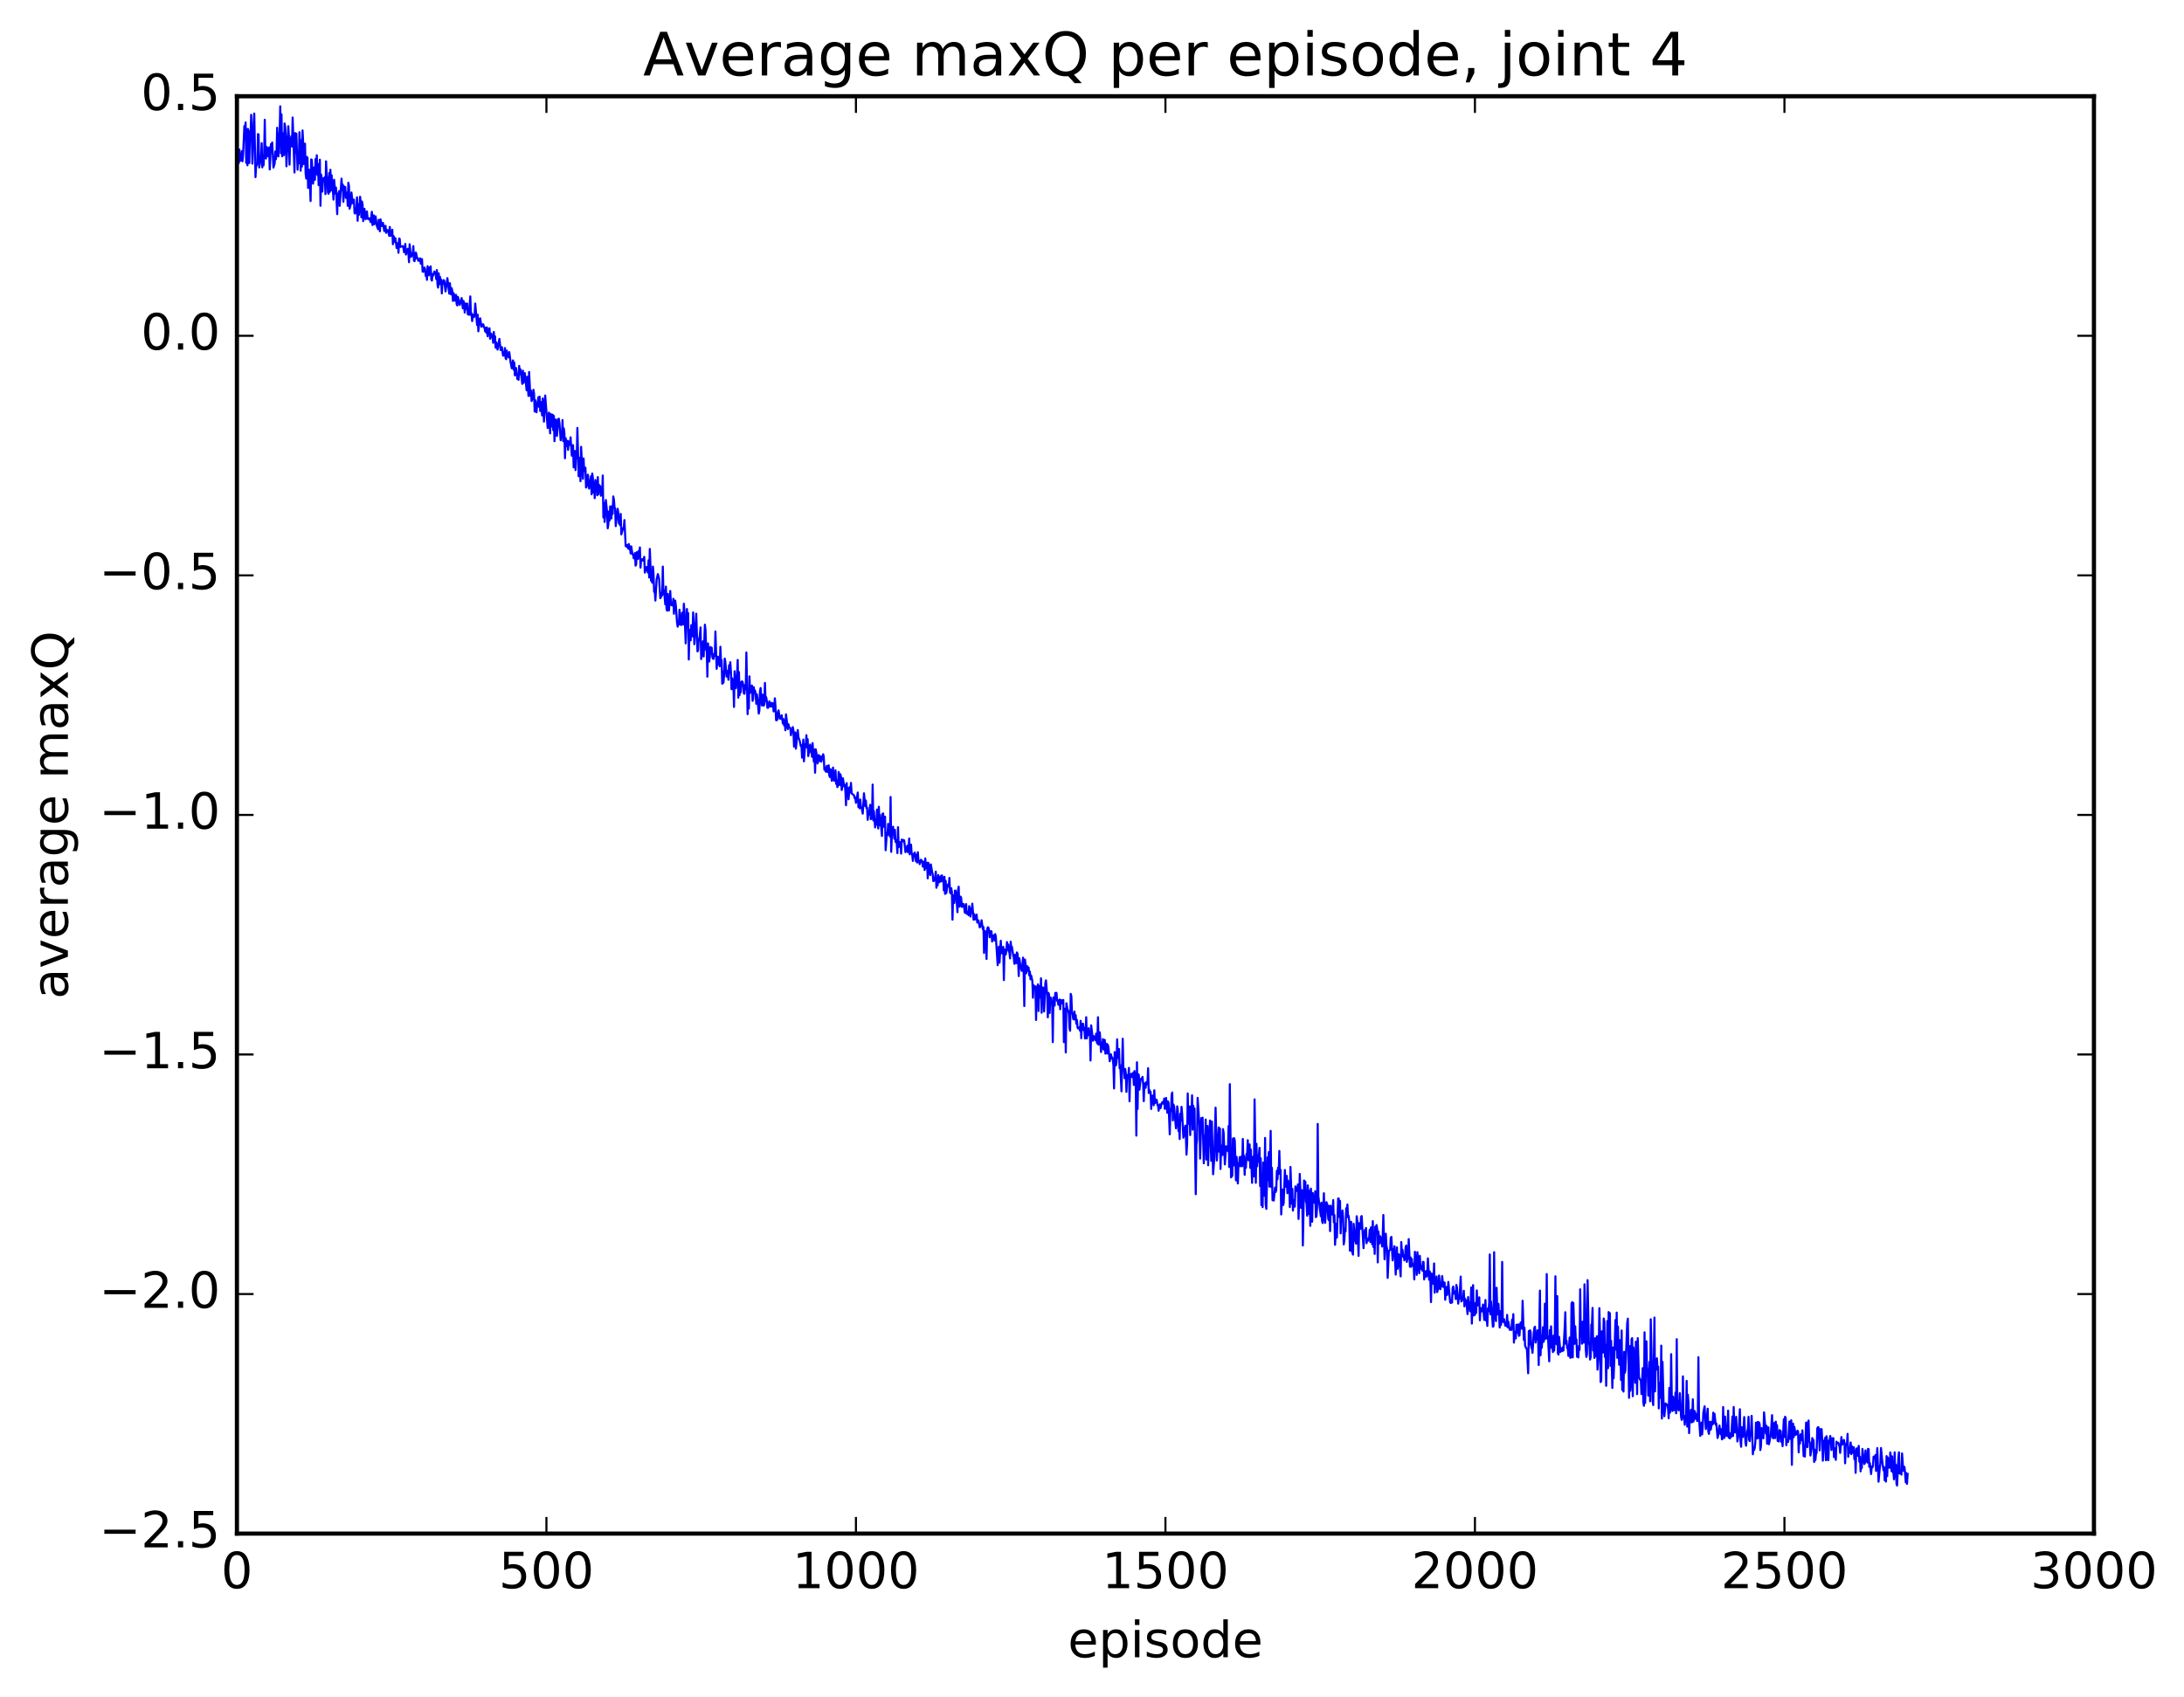 <?xml version="1.0" encoding="utf-8" standalone="no"?>
<!DOCTYPE svg PUBLIC "-//W3C//DTD SVG 1.1//EN"
  "http://www.w3.org/Graphics/SVG/1.1/DTD/svg11.dtd">
<!-- Created with matplotlib (http://matplotlib.org/) -->
<svg height="408pt" version="1.1" viewBox="0 0 525 408" width="525pt" xmlns="http://www.w3.org/2000/svg" xmlns:xlink="http://www.w3.org/1999/xlink">
 <defs>
  <style type="text/css">
*{stroke-linecap:butt;stroke-linejoin:round;stroke-miterlimit:100000;}
  </style>
 </defs>
 <g id="figure_1">
  <g id="patch_1">
   <path d="M 0 408.169 
L 525.823 408.169 
L 525.823 0 
L 0 0 
z
" style="fill:#ffffff;"/>
  </g>
  <g id="axes_1">
   <g id="patch_2">
    <path d="M 56.953 368.742 
L 503.353 368.742 
L 503.353 23.142 
L 56.953 23.142 
z
" style="fill:#ffffff;"/>
   </g>
   <g id="line2d_1">
    <path clip-path="url(#p9fabffeb8f)" d="M 56.953 40.876 
L 57.102 39.524 
L 57.251 38.969 
L 57.4 39.196 
L 57.548 35.956 
L 57.697 38.689 
L 57.846 38.173 
L 57.995 38.541 
L 58.144 36.349 
L 58.292 38.778 
L 58.441 37.173 
L 58.739 30.337 
L 58.888 31.091 
L 59.036 29.448 
L 59.185 39.16 
L 59.334 31.032 
L 59.483 39.739 
L 59.632 31.014 
L 59.78 37.784 
L 59.929 39.205 
L 60.078 31.521 
L 60.227 33.176 
L 60.376 27.606 
L 60.673 39.351 
L 60.971 29.646 
L 61.12 27.3 
L 61.417 42.589 
L 61.566 39.914 
L 61.715 39.756 
L 61.864 39.151 
L 62.012 32.243 
L 62.161 32.305 
L 62.31 40.261 
L 62.756 37.825 
L 62.905 34.425 
L 63.054 40.244 
L 63.203 37.698 
L 63.352 39.733 
L 63.5 36.882 
L 63.649 28.801 
L 63.798 37.71 
L 63.947 38.117 
L 64.096 35.323 
L 64.244 35.903 
L 64.393 37.544 
L 64.691 35.438 
L 64.84 40.738 
L 65.137 34.63 
L 65.286 36.703 
L 65.435 34.264 
L 65.732 40.288 
L 65.881 39.755 
L 66.03 39.277 
L 66.179 36.428 
L 66.328 38.287 
L 66.476 36.882 
L 66.625 30.718 
L 66.923 37.599 
L 67.072 32.099 
L 67.22 32.197 
L 67.369 25.558 
L 67.518 36.829 
L 67.667 27.496 
L 67.816 37.588 
L 67.964 32.017 
L 68.113 33.816 
L 68.262 37.305 
L 68.411 29.679 
L 68.56 30.457 
L 68.708 33.221 
L 68.857 39.986 
L 69.304 30.343 
L 69.452 32.765 
L 69.601 39.593 
L 69.75 33.383 
L 69.899 33.487 
L 70.048 32.743 
L 70.196 35.245 
L 70.345 28.257 
L 70.792 41.477 
L 70.94 31.994 
L 71.089 36.68 
L 71.238 32.137 
L 71.536 40.808 
L 71.684 36.522 
L 71.833 39.286 
L 71.982 31.784 
L 72.131 34.566 
L 72.28 41.05 
L 72.428 33.758 
L 72.577 40.044 
L 72.726 31.37 
L 72.875 34.27 
L 73.024 39.443 
L 73.321 34.547 
L 73.47 41.744 
L 73.619 42.939 
L 73.768 37.729 
L 73.916 37.942 
L 74.065 45.182 
L 74.214 43.752 
L 74.363 40.821 
L 74.66 48.339 
L 74.809 38.325 
L 74.958 38.448 
L 75.256 44.168 
L 75.553 40.244 
L 75.702 43.235 
L 75.851 38.236 
L 76 41.782 
L 76.148 37.332 
L 76.297 42.078 
L 76.446 39.448 
L 76.595 44.52 
L 76.744 44.24 
L 76.892 38.409 
L 77.041 49.475 
L 77.19 41.949 
L 77.339 43.071 
L 77.488 46.066 
L 77.636 43.124 
L 77.785 42.835 
L 77.934 42.877 
L 78.083 42.594 
L 78.232 46.676 
L 78.38 38.783 
L 78.529 42.329 
L 78.678 42.837 
L 78.827 46.249 
L 78.976 46.584 
L 79.124 41.599 
L 79.273 46.131 
L 79.422 40.823 
L 79.571 45.791 
L 79.72 42.138 
L 79.868 45.052 
L 80.017 45.56 
L 80.166 47.997 
L 80.315 43.208 
L 80.612 46.525 
L 80.761 45.093 
L 81.059 51.493 
L 81.208 46.549 
L 81.356 46.845 
L 81.505 45.95 
L 81.654 49.494 
L 82.1 42.957 
L 82.249 45.757 
L 82.398 44.391 
L 82.547 48.526 
L 82.696 44.794 
L 82.844 46.431 
L 82.993 44.972 
L 83.142 47.589 
L 83.291 47.252 
L 83.44 46.295 
L 83.588 49.497 
L 83.737 43.94 
L 83.886 44.731 
L 84.035 50.184 
L 84.332 49.124 
L 84.481 46.277 
L 84.779 48.843 
L 84.928 48.13 
L 85.076 48 
L 85.225 51.216 
L 85.374 51.358 
L 85.672 50.135 
L 85.82 47.447 
L 85.969 53.072 
L 86.118 49.108 
L 86.267 51.65 
L 86.564 47.308 
L 86.713 48.823 
L 86.862 52.253 
L 87.011 48.441 
L 87.16 49.177 
L 87.308 53.159 
L 87.606 50.208 
L 87.904 52.727 
L 88.201 50.84 
L 88.35 52.346 
L 88.499 52.689 
L 88.796 52.482 
L 89.094 53.413 
L 89.392 50.93 
L 89.54 54.109 
L 89.838 51.772 
L 89.987 53.935 
L 90.284 52.013 
L 90.582 54.298 
L 90.88 55.097 
L 91.028 52.866 
L 91.326 55.614 
L 91.475 52.746 
L 91.772 54.355 
L 91.921 53.691 
L 92.07 53.597 
L 92.368 55.546 
L 92.665 54.288 
L 92.814 55.977 
L 92.963 55.253 
L 93.112 55.684 
L 93.26 55.349 
L 93.558 56.696 
L 93.707 54.576 
L 93.856 56.735 
L 94.004 56.192 
L 94.153 56.577 
L 94.302 55.256 
L 94.451 58.722 
L 94.6 56.751 
L 94.748 57.173 
L 94.897 58.18 
L 95.046 57.272 
L 95.344 59.625 
L 95.492 58.482 
L 95.641 58.469 
L 95.79 60.775 
L 95.939 57.363 
L 96.088 57.444 
L 96.236 59.382 
L 96.385 59.251 
L 96.683 59.271 
L 96.832 59.166 
L 96.98 59.588 
L 97.129 60.644 
L 97.278 60.045 
L 97.427 58.649 
L 97.576 61.198 
L 97.724 60.77 
L 97.873 60.772 
L 98.022 59.825 
L 98.171 60.849 
L 98.32 63.045 
L 98.468 58.725 
L 98.766 61.738 
L 98.915 61.674 
L 99.064 60.829 
L 99.212 61.288 
L 99.361 59.176 
L 99.51 62.673 
L 99.659 62.783 
L 99.956 60.718 
L 100.105 61.199 
L 100.254 62.194 
L 100.403 62.034 
L 100.552 62.707 
L 100.7 62.359 
L 100.849 62.708 
L 100.998 62.114 
L 101.147 63.406 
L 101.296 63.384 
L 101.444 62.295 
L 101.593 65.316 
L 101.742 65.36 
L 101.891 64.514 
L 102.04 64.325 
L 102.188 64.748 
L 102.337 66.346 
L 102.486 65.332 
L 102.635 67.287 
L 102.784 64.003 
L 103.081 66.189 
L 103.23 64.33 
L 103.379 65.958 
L 103.528 64.053 
L 103.676 67.179 
L 103.825 67.474 
L 103.974 65.912 
L 104.123 66.254 
L 104.42 65.282 
L 104.718 65.844 
L 104.867 67.114 
L 105.016 64.93 
L 105.164 68.34 
L 105.313 69.151 
L 105.462 65.722 
L 105.611 68.377 
L 105.76 66.548 
L 105.908 67.573 
L 106.057 67.23 
L 106.206 70.548 
L 106.355 67.684 
L 106.504 68.282 
L 106.652 67.345 
L 106.801 67.52 
L 107.099 70.08 
L 107.545 66.879 
L 107.992 70.606 
L 108.14 68.088 
L 108.438 70.79 
L 108.587 69.313 
L 108.736 70.056 
L 108.884 72.357 
L 109.033 70.474 
L 109.182 70.874 
L 109.331 72.248 
L 109.48 72.316 
L 109.628 70.906 
L 109.777 73.143 
L 109.926 73.441 
L 110.075 71.376 
L 110.521 73.322 
L 110.968 71.665 
L 111.265 74.153 
L 111.414 72.347 
L 111.563 73.047 
L 111.712 75.158 
L 111.86 72.95 
L 112.009 74.332 
L 112.307 72.995 
L 112.456 75.563 
L 112.753 75.681 
L 113.051 71.264 
L 113.2 75.735 
L 113.348 75.329 
L 113.497 77.2 
L 113.646 75.714 
L 113.795 75.663 
L 113.944 76.231 
L 114.092 75.681 
L 114.241 72.981 
L 114.688 78.153 
L 114.836 75.691 
L 114.985 79.658 
L 115.283 76.781 
L 115.432 76.535 
L 115.729 78.569 
L 115.878 78.392 
L 116.027 78.001 
L 116.176 77.993 
L 116.324 78.659 
L 116.473 78.794 
L 116.622 79.693 
L 116.771 78.75 
L 116.92 80.017 
L 117.068 78.742 
L 117.217 80.851 
L 117.366 79.285 
L 117.515 79.835 
L 117.664 78.924 
L 117.812 81.449 
L 118.11 80.222 
L 118.259 81.079 
L 118.408 81.151 
L 118.556 82.436 
L 118.705 79.822 
L 118.854 81.951 
L 119.003 80.87 
L 119.152 83.602 
L 119.3 82.322 
L 119.598 84.054 
L 120.044 81.484 
L 120.342 84.174 
L 120.64 83.461 
L 120.937 85.524 
L 121.086 85.183 
L 121.235 85.407 
L 121.384 83.683 
L 121.532 86.104 
L 121.681 86.367 
L 121.83 84.309 
L 121.979 85.475 
L 122.128 85.618 
L 122.276 85.93 
L 122.425 84.667 
L 122.723 87.028 
L 123.02 88.544 
L 123.318 86.657 
L 123.467 88.893 
L 123.616 87.164 
L 123.764 90.235 
L 123.913 90.003 
L 124.062 88.485 
L 124.36 91.141 
L 124.508 90.758 
L 124.657 91.317 
L 124.806 87.983 
L 124.955 89.964 
L 125.104 88.781 
L 125.55 92.3 
L 125.699 89.12 
L 125.848 92.061 
L 126.145 89.714 
L 126.294 90.841 
L 126.592 93.85 
L 126.74 90.606 
L 127.038 95.195 
L 127.187 89.451 
L 127.484 95.209 
L 127.633 93.898 
L 127.782 96.424 
L 127.931 96.059 
L 128.228 93.719 
L 128.377 94.601 
L 128.526 98.952 
L 128.675 96.202 
L 128.824 97.184 
L 128.972 99.129 
L 129.121 97.02 
L 129.27 96.753 
L 129.419 95.498 
L 129.568 97.813 
L 129.716 95.38 
L 129.865 98.834 
L 130.163 96.665 
L 130.312 99.883 
L 130.46 95.808 
L 130.609 97.744 
L 130.758 101.375 
L 131.056 95.104 
L 131.651 102.912 
L 131.948 99.207 
L 132.246 104.199 
L 132.395 99.528 
L 132.692 102.549 
L 132.841 99.716 
L 132.99 103.425 
L 133.139 100.009 
L 133.288 106.073 
L 133.585 100.869 
L 133.734 101.068 
L 133.883 104.815 
L 134.18 100.765 
L 134.329 100.668 
L 134.478 101.731 
L 134.776 105.846 
L 134.924 104.36 
L 135.073 104.895 
L 135.222 100.997 
L 135.371 106.061 
L 135.52 102.992 
L 135.668 104.097 
L 135.817 110.182 
L 135.966 105.335 
L 136.264 107.252 
L 136.412 105.983 
L 136.561 108.164 
L 136.71 106.145 
L 137.008 106.988 
L 137.156 105.149 
L 137.454 109.575 
L 137.752 107.025 
L 137.9 112.371 
L 138.198 108.429 
L 138.347 113.035 
L 138.496 108.948 
L 138.644 110.203 
L 138.793 102.905 
L 139.091 114.511 
L 139.388 110.031 
L 139.537 115.702 
L 139.686 107.448 
L 139.984 113.112 
L 140.132 115.129 
L 140.281 110.221 
L 140.43 113.289 
L 140.728 112.456 
L 140.876 117.232 
L 141.025 116.998 
L 141.323 114.134 
L 141.62 117.476 
L 141.769 115.628 
L 141.918 115.776 
L 142.067 114.495 
L 142.216 118.851 
L 142.364 113.855 
L 142.513 114.861 
L 142.662 118.433 
L 142.811 116.063 
L 142.96 119.775 
L 143.108 115.401 
L 143.257 117.937 
L 143.406 115.789 
L 143.555 119.085 
L 143.704 114.718 
L 143.852 118.837 
L 144.001 116.594 
L 144.299 116.973 
L 144.448 119.197 
L 144.596 117.511 
L 144.745 118.78 
L 144.894 114.332 
L 145.043 124.414 
L 145.192 120.883 
L 145.34 125.496 
L 145.489 123.772 
L 145.638 120.234 
L 145.936 123.123 
L 146.084 127.029 
L 146.233 126.11 
L 146.382 122.981 
L 146.531 125.162 
L 146.68 121.76 
L 146.828 124.145 
L 146.977 124.657 
L 147.126 121.697 
L 147.275 123.549 
L 147.424 119.364 
L 147.572 120.139 
L 147.721 121.94 
L 147.87 122.355 
L 148.019 126.504 
L 148.465 122.322 
L 148.614 123.166 
L 148.763 125.732 
L 149.06 126.267 
L 149.209 123.562 
L 149.358 128.502 
L 149.804 126.97 
L 149.953 126.826 
L 150.102 125.046 
L 150.4 131.305 
L 150.548 131.017 
L 150.697 131.502 
L 150.846 131.072 
L 150.995 131.864 
L 151.144 130.804 
L 151.292 132.072 
L 151.441 131.376 
L 151.59 133.071 
L 151.739 131.374 
L 152.036 133.296 
L 152.185 133.312 
L 152.334 134.242 
L 152.483 133.966 
L 152.632 132.975 
L 152.78 135.999 
L 152.929 135.718 
L 153.078 132.764 
L 153.376 134.377 
L 153.524 132.463 
L 153.673 133.369 
L 153.822 131.623 
L 153.971 136.483 
L 154.12 134.561 
L 154.268 134.807 
L 154.417 134.417 
L 154.715 134.838 
L 154.864 133.887 
L 155.012 137.67 
L 155.459 136.302 
L 155.756 137.682 
L 155.905 134.7 
L 156.054 138.86 
L 156.203 131.995 
L 156.5 139.607 
L 156.649 139.592 
L 156.798 140.108 
L 156.947 136.225 
L 157.096 137.926 
L 157.244 142.302 
L 157.393 141.979 
L 157.542 144.397 
L 157.84 139.356 
L 158.137 138.03 
L 158.435 139.146 
L 158.732 143.848 
L 158.881 143.572 
L 159.03 142.527 
L 159.179 143.124 
L 159.328 136.233 
L 159.476 142.751 
L 159.625 141.873 
L 159.923 145.314 
L 160.072 141.043 
L 160.22 146.421 
L 160.369 146.832 
L 160.518 142.797 
L 160.667 146.715 
L 160.816 146.761 
L 161.113 142.094 
L 161.262 144.865 
L 161.411 145.519 
L 161.56 145.117 
L 161.708 145.618 
L 161.857 143.962 
L 162.006 147.575 
L 162.155 144.505 
L 162.304 144.397 
L 162.452 145.5 
L 162.75 149.671 
L 162.899 150.676 
L 163.048 149.941 
L 163.196 150.158 
L 163.345 146.604 
L 163.494 149.63 
L 163.643 150.24 
L 163.792 150.268 
L 163.94 147.331 
L 164.089 147.644 
L 164.238 150.143 
L 164.387 145.164 
L 164.536 147.032 
L 164.833 154.692 
L 165.131 146.427 
L 165.28 149.931 
L 165.428 147.428 
L 165.577 158.576 
L 165.726 151.74 
L 165.875 151.416 
L 166.024 153.977 
L 166.172 150.308 
L 166.321 151.276 
L 166.47 153.01 
L 166.619 147.254 
L 166.916 154.897 
L 167.363 147.555 
L 167.66 156.617 
L 167.809 156.456 
L 167.958 153.575 
L 168.107 153.862 
L 168.404 150.855 
L 168.553 158.47 
L 169 154.194 
L 169.148 157.852 
L 169.446 150.198 
L 169.595 151.497 
L 169.744 156.325 
L 169.892 156.235 
L 170.041 162.697 
L 170.19 154.696 
L 170.488 159.055 
L 170.636 157.851 
L 170.785 155.55 
L 170.934 156.903 
L 171.083 155.749 
L 171.232 157.876 
L 171.38 158.36 
L 171.529 158.43 
L 171.678 157.218 
L 171.827 157.701 
L 171.976 151.842 
L 172.273 160.814 
L 172.571 157.885 
L 172.72 159.66 
L 172.868 159.694 
L 173.017 160.195 
L 173.166 155.506 
L 173.315 158.863 
L 173.464 158.749 
L 173.612 164.403 
L 173.761 161.507 
L 173.91 164.158 
L 174.059 162.314 
L 174.208 158.349 
L 174.356 159.104 
L 174.654 162.681 
L 174.803 161.293 
L 174.952 161.666 
L 175.1 163.44 
L 175.249 159.958 
L 175.398 161.82 
L 175.547 159.223 
L 175.696 161.398 
L 175.844 165.714 
L 175.993 163.086 
L 176.291 164.287 
L 176.44 169.973 
L 176.588 161.399 
L 176.886 165.463 
L 177.184 162.229 
L 177.332 158.67 
L 177.481 167.743 
L 177.63 161.596 
L 177.779 167.131 
L 177.928 164.081 
L 178.076 166.432 
L 178.225 164.063 
L 178.374 163.808 
L 178.523 164.018 
L 178.672 164.825 
L 178.82 166.748 
L 178.969 166.811 
L 179.118 164.697 
L 179.267 165.708 
L 179.416 156.879 
L 179.713 171.712 
L 179.862 165.865 
L 180.011 170.372 
L 180.16 162.625 
L 180.308 166.605 
L 180.606 166.072 
L 180.755 164.826 
L 180.904 168.524 
L 181.052 167.986 
L 181.201 165.228 
L 181.35 166.619 
L 181.499 166.053 
L 181.648 166.811 
L 181.796 169.219 
L 181.945 166.924 
L 182.094 167.998 
L 182.392 171.579 
L 182.54 170.894 
L 182.689 166.216 
L 182.838 165.432 
L 183.136 169.615 
L 183.284 167.011 
L 183.582 169.672 
L 183.731 169.361 
L 183.88 164.209 
L 184.028 168.577 
L 184.177 167.644 
L 184.326 168.527 
L 184.475 170.165 
L 184.624 170.204 
L 184.772 169.859 
L 184.921 168.64 
L 185.07 168.98 
L 185.219 169.842 
L 185.368 169.933 
L 185.516 168.993 
L 185.665 169.22 
L 185.814 169.108 
L 185.963 171.056 
L 186.112 170.788 
L 186.26 167.904 
L 186.409 169.698 
L 186.558 173.154 
L 186.707 173.183 
L 186.856 173.009 
L 187.004 171.171 
L 187.153 170.791 
L 187.451 172.775 
L 187.6 172.837 
L 187.897 171.978 
L 188.195 173.972 
L 188.344 172.901 
L 188.492 174.405 
L 188.641 173.679 
L 188.79 175.585 
L 188.939 171.76 
L 189.385 175.306 
L 189.534 174.146 
L 189.683 174.923 
L 189.98 175.034 
L 190.129 176.78 
L 190.278 175.761 
L 190.427 175.983 
L 190.576 174.828 
L 190.724 175.625 
L 190.873 179.516 
L 191.022 176.756 
L 191.171 176.107 
L 191.32 180.018 
L 191.766 175.534 
L 191.915 177.2 
L 192.212 178.071 
L 192.51 179.427 
L 192.659 179.153 
L 192.808 182.188 
L 193.105 177.822 
L 193.254 183.055 
L 193.552 178.914 
L 193.7 179.072 
L 193.849 176.769 
L 193.998 179.733 
L 194.147 177.733 
L 194.296 181.794 
L 194.444 180.896 
L 194.593 180.943 
L 194.742 179.021 
L 194.891 179.829 
L 195.04 179.615 
L 195.188 181.972 
L 195.337 178.676 
L 195.635 183.144 
L 195.784 180.228 
L 195.932 185.787 
L 196.081 180.148 
L 196.23 180.905 
L 196.528 183.576 
L 196.676 182.985 
L 196.825 181.526 
L 197.123 182.991 
L 197.272 181.856 
L 197.42 183.13 
L 197.867 181.355 
L 198.016 181.869 
L 198.164 185.069 
L 198.313 184.527 
L 198.462 185.465 
L 198.611 185.577 
L 198.76 184.148 
L 198.908 184.392 
L 199.057 185.677 
L 199.206 184.013 
L 199.355 186.433 
L 199.504 186.836 
L 199.652 184.948 
L 199.95 187.74 
L 200.248 184.559 
L 200.396 187.488 
L 200.545 187.726 
L 200.694 187.165 
L 200.843 185.22 
L 200.992 188.477 
L 201.14 187.573 
L 201.289 189.255 
L 201.438 188.913 
L 201.587 185.615 
L 201.736 186.15 
L 201.884 188.747 
L 202.033 186.19 
L 202.182 186.947 
L 202.331 189.951 
L 202.48 189.253 
L 202.628 187.141 
L 202.926 189.024 
L 203.075 188.734 
L 203.224 190.225 
L 203.372 193.61 
L 203.521 188.291 
L 203.67 190.898 
L 203.819 189.472 
L 203.968 192.177 
L 204.265 189.249 
L 204.414 190.561 
L 204.563 188.245 
L 204.712 190.662 
L 204.86 190.926 
L 205.158 191.093 
L 205.307 191.279 
L 205.456 191.933 
L 205.604 191.717 
L 205.753 193.032 
L 206.2 190.561 
L 206.348 194.065 
L 206.497 193.333 
L 206.646 194.344 
L 206.795 192.243 
L 206.944 193.95 
L 207.092 194.101 
L 207.39 195.632 
L 207.688 190.733 
L 207.985 193.81 
L 208.134 192.473 
L 208.283 194.277 
L 208.432 194.18 
L 208.58 197.122 
L 208.729 195.618 
L 208.878 195.867 
L 209.176 193.507 
L 209.324 196.963 
L 209.473 195.484 
L 209.622 196.762 
L 209.771 188.647 
L 209.92 197.26 
L 210.068 195.016 
L 210.366 198.947 
L 210.515 197.19 
L 210.664 198.298 
L 210.812 194.646 
L 211.11 199.19 
L 211.259 193.986 
L 211.408 198.443 
L 211.556 195.935 
L 212.003 200.997 
L 212.152 195.645 
L 212.3 195.595 
L 212.449 198.782 
L 212.598 198.539 
L 212.747 196.36 
L 212.896 204.426 
L 213.193 200.22 
L 213.342 200.834 
L 213.491 198.096 
L 213.64 199.989 
L 213.788 200.357 
L 213.937 201.162 
L 214.086 191.634 
L 214.235 204.815 
L 214.384 200.744 
L 214.681 198.777 
L 214.979 201.682 
L 215.128 199.535 
L 215.276 202.438 
L 215.425 202.014 
L 215.574 202.772 
L 215.723 205.124 
L 215.872 198.903 
L 216.02 203.694 
L 216.169 202.455 
L 216.467 202.512 
L 216.616 205.249 
L 216.764 201.873 
L 216.913 201.995 
L 217.062 202.291 
L 217.211 201.961 
L 217.36 202.1 
L 217.657 204.899 
L 218.104 203.334 
L 218.252 204.908 
L 218.401 204.26 
L 218.55 201.611 
L 218.699 205.421 
L 218.996 203.084 
L 219.145 205.116 
L 219.294 205.568 
L 219.443 207.001 
L 219.592 205.47 
L 219.889 204.992 
L 220.187 207.086 
L 220.336 205.517 
L 220.484 207.387 
L 220.633 204.913 
L 220.782 206.992 
L 220.931 206.961 
L 221.08 207.779 
L 221.377 206.718 
L 221.675 207.002 
L 221.824 208.375 
L 222.121 207.214 
L 222.27 209.187 
L 222.419 206.4 
L 222.568 208.761 
L 222.716 208.437 
L 222.865 207.44 
L 223.014 211.192 
L 223.163 207.456 
L 223.312 208.35 
L 223.609 210.401 
L 223.758 207.839 
L 224.056 209.603 
L 224.204 210.183 
L 224.353 211.852 
L 224.502 211.806 
L 224.8 210.91 
L 224.948 209.577 
L 225.097 213.454 
L 225.246 212.017 
L 225.395 212.883 
L 225.544 210.4 
L 225.841 212.131 
L 225.99 211.876 
L 226.139 210.673 
L 226.288 211.903 
L 226.436 210.471 
L 226.585 211.396 
L 226.734 211.102 
L 226.883 214.083 
L 227.032 210.819 
L 227.18 214.937 
L 227.329 211.798 
L 227.478 214.734 
L 227.776 212.856 
L 227.924 212.634 
L 228.073 213.146 
L 228.222 211.1 
L 228.371 214.56 
L 228.52 214.808 
L 228.668 213.563 
L 228.817 214.428 
L 228.966 221.123 
L 229.115 215.264 
L 229.264 215.93 
L 229.412 217.108 
L 229.561 214.139 
L 229.71 214.15 
L 229.859 214.917 
L 230.156 219.332 
L 230.305 213.984 
L 230.454 213.195 
L 230.603 218.004 
L 230.752 217.833 
L 230.9 215.585 
L 231.049 215.831 
L 231.198 218.047 
L 231.347 217.24 
L 231.496 217.939 
L 231.644 217.388 
L 231.942 219.46 
L 232.24 217.383 
L 232.388 219.737 
L 232.537 219.27 
L 232.835 220.038 
L 232.984 217.867 
L 233.281 220.379 
L 233.43 218.364 
L 233.579 219.508 
L 233.728 217.285 
L 234.025 221.129 
L 234.174 219.784 
L 234.323 221.055 
L 234.472 220.169 
L 234.62 221.069 
L 234.769 219.905 
L 234.918 221.821 
L 235.216 221.309 
L 235.513 222.977 
L 235.811 222.513 
L 235.96 221.265 
L 236.257 223.415 
L 236.406 222.881 
L 236.555 229.129 
L 236.704 223.807 
L 236.852 224.078 
L 237.001 225.228 
L 237.15 230.576 
L 237.299 223.433 
L 237.448 222.957 
L 237.596 223.037 
L 237.745 223.695 
L 237.894 225.36 
L 238.043 223.936 
L 238.192 223.889 
L 238.34 223.959 
L 238.489 226.382 
L 238.787 224.915 
L 238.936 224.864 
L 239.084 226.147 
L 239.233 224.599 
L 239.382 225.214 
L 239.828 232.074 
L 239.977 228.426 
L 240.126 227.609 
L 240.275 231.456 
L 240.572 226.189 
L 240.721 228.879 
L 240.87 229.222 
L 241.168 227.665 
L 241.316 235.656 
L 241.465 228.278 
L 241.763 229.515 
L 241.912 228.576 
L 242.06 226.51 
L 242.209 228.342 
L 242.358 227.089 
L 242.507 228.752 
L 242.656 229.039 
L 242.804 230.435 
L 242.953 226.428 
L 243.102 227.897 
L 243.251 227.644 
L 243.548 229.703 
L 243.697 230.269 
L 243.846 231.743 
L 243.995 229.574 
L 244.292 231.593 
L 244.441 229.011 
L 244.59 229.273 
L 244.739 230.941 
L 244.888 234.688 
L 245.036 230.414 
L 245.334 232.463 
L 245.632 233.445 
L 245.929 230.262 
L 246.078 233.855 
L 246.227 241.901 
L 246.376 230.715 
L 246.524 231.752 
L 246.673 234.019 
L 246.822 232.477 
L 246.971 232.322 
L 247.12 233.447 
L 247.268 232.675 
L 247.417 234.512 
L 247.566 233.612 
L 247.715 235.457 
L 247.864 234.538 
L 248.161 235.843 
L 248.31 239.901 
L 248.459 236.865 
L 248.756 237.592 
L 248.905 237.174 
L 249.054 245.247 
L 249.203 237.645 
L 249.352 237.475 
L 249.5 236.675 
L 249.649 243.093 
L 249.798 237.077 
L 249.947 239.902 
L 250.096 239.545 
L 250.244 235.232 
L 250.393 243.504 
L 250.542 237.492 
L 250.691 237.41 
L 250.84 237.826 
L 250.988 243.199 
L 251.286 236.39 
L 251.435 235.721 
L 251.732 239.369 
L 251.881 244.614 
L 252.03 238.738 
L 252.179 239.13 
L 252.328 243.562 
L 252.476 239.864 
L 252.625 239.918 
L 252.774 241.409 
L 252.923 240.923 
L 253.072 250.566 
L 253.22 239.838 
L 253.369 240.232 
L 253.518 241.789 
L 253.667 238.743 
L 253.816 240.195 
L 253.964 238.717 
L 254.113 240.625 
L 254.262 240.501 
L 254.411 241.59 
L 254.56 241.429 
L 254.708 240.319 
L 254.857 242.675 
L 255.006 240.47 
L 255.155 241.313 
L 255.304 240.511 
L 255.452 240.92 
L 255.601 240.43 
L 255.75 250.579 
L 256.048 242.511 
L 256.196 253.056 
L 256.345 241.228 
L 256.643 242.84 
L 256.792 242.989 
L 256.94 243.794 
L 257.089 247.136 
L 257.238 247.83 
L 257.387 238.97 
L 257.536 239.546 
L 257.684 243.389 
L 257.833 243.72 
L 257.982 245.006 
L 258.131 245.113 
L 258.28 243.222 
L 258.428 245.126 
L 258.577 244.088 
L 258.726 246.161 
L 258.875 245.237 
L 259.024 247.048 
L 259.172 247.303 
L 259.47 246.981 
L 259.619 247.829 
L 259.768 245.454 
L 259.916 249.629 
L 260.065 246.553 
L 260.214 246.157 
L 260.363 246.164 
L 260.512 247.707 
L 260.66 247.15 
L 260.809 249.697 
L 260.958 248.955 
L 261.107 244.577 
L 261.256 249.676 
L 261.404 248.613 
L 261.553 248.9 
L 261.702 247.221 
L 261.851 248.696 
L 262 248.156 
L 262.148 254.987 
L 262.297 246.55 
L 262.744 250.243 
L 262.892 249.116 
L 263.041 249.486 
L 263.19 249.518 
L 263.339 250.079 
L 263.488 248.533 
L 263.636 250.441 
L 263.785 250.885 
L 263.934 244.585 
L 264.083 251.185 
L 264.232 248.619 
L 264.38 248.225 
L 264.678 252.95 
L 264.827 250.761 
L 264.976 251.675 
L 265.124 249.854 
L 265.273 252.344 
L 265.422 252.366 
L 265.571 250.035 
L 265.72 253.346 
L 266.017 250.953 
L 266.166 253.291 
L 266.315 251.225 
L 266.464 251.915 
L 266.761 255.173 
L 267.059 253.509 
L 267.208 254.492 
L 267.356 254.242 
L 267.505 254.737 
L 267.654 256.171 
L 267.803 261.71 
L 267.952 252.959 
L 268.1 253.935 
L 268.249 256.182 
L 268.398 255.381 
L 268.547 249.894 
L 268.696 254.396 
L 268.993 252.231 
L 269.142 256.847 
L 269.291 256.14 
L 269.588 262.4 
L 269.886 249.759 
L 270.035 256.706 
L 270.184 256.995 
L 270.332 259.241 
L 270.481 257.032 
L 270.63 258.178 
L 270.779 262.526 
L 270.928 258.478 
L 271.225 259.232 
L 271.374 256.773 
L 271.523 264.787 
L 271.672 258.479 
L 271.969 258.169 
L 272.118 258.989 
L 272.267 258.868 
L 272.416 257.943 
L 272.564 260.881 
L 272.713 257.518 
L 272.862 258.473 
L 273.011 260.284 
L 273.16 273.045 
L 273.308 255.415 
L 273.457 266.64 
L 273.606 258.281 
L 273.755 258.458 
L 273.904 262 
L 274.201 259.432 
L 274.35 259.585 
L 274.648 258.929 
L 274.796 260.612 
L 274.945 264.764 
L 275.094 260.478 
L 275.392 261.551 
L 275.54 260.199 
L 275.689 260.726 
L 275.838 260.263 
L 275.987 256.846 
L 276.136 262.814 
L 276.284 261.997 
L 276.433 262.793 
L 276.582 262.492 
L 276.731 266.641 
L 276.88 263.438 
L 277.028 263.432 
L 277.177 264.144 
L 277.326 265.751 
L 277.475 262.149 
L 277.624 265.245 
L 277.921 264.385 
L 278.07 264.496 
L 278.219 265.661 
L 278.368 265.762 
L 278.516 267.071 
L 278.665 265.793 
L 278.814 265.516 
L 278.963 266.467 
L 279.26 265.294 
L 279.409 264.975 
L 279.707 265.383 
L 279.856 264.144 
L 280.004 266.613 
L 280.153 264.363 
L 280.302 263.986 
L 280.6 267.559 
L 280.748 264.817 
L 280.897 265.202 
L 281.195 272.742 
L 281.344 266.632 
L 281.492 267.183 
L 281.641 263.251 
L 281.79 262.679 
L 281.939 269.388 
L 282.088 265.573 
L 282.236 266.024 
L 282.683 271.285 
L 282.832 269.898 
L 282.98 266.015 
L 283.129 266.956 
L 283.278 271.941 
L 283.427 270.776 
L 283.576 273.868 
L 283.724 267.791 
L 283.873 269.438 
L 284.022 266.126 
L 284.171 267.825 
L 284.468 273.551 
L 284.617 271.205 
L 284.766 273.074 
L 284.915 270.644 
L 285.064 272.913 
L 285.212 277.626 
L 285.361 275.123 
L 285.51 262.908 
L 285.659 270.226 
L 285.808 270.043 
L 285.956 266.035 
L 286.105 272.919 
L 286.254 266.027 
L 286.403 270.194 
L 286.552 263.36 
L 286.7 271.626 
L 286.849 265.866 
L 286.998 268.53 
L 287.147 266.535 
L 287.444 287.134 
L 287.593 275.296 
L 287.742 274.119 
L 287.891 263.972 
L 288.337 270.677 
L 288.486 278.574 
L 288.784 268.839 
L 288.932 269.315 
L 289.081 268.739 
L 289.379 279.705 
L 289.528 273.084 
L 289.676 276.428 
L 289.825 269.18 
L 289.974 278.803 
L 290.272 270.728 
L 290.42 280.181 
L 290.569 274.139 
L 290.718 273.616 
L 290.867 269.407 
L 291.164 279.11 
L 291.313 269.659 
L 291.611 282.342 
L 291.76 280.364 
L 291.908 278.348 
L 292.206 266.328 
L 292.504 279.043 
L 292.95 271.081 
L 293.099 276.926 
L 293.248 271.333 
L 293.396 281.07 
L 293.545 275.432 
L 293.694 277.634 
L 293.843 277.72 
L 293.992 271.484 
L 294.14 272.378 
L 294.438 279.978 
L 294.736 275.61 
L 295.182 276.787 
L 295.331 270.756 
L 295.48 280.607 
L 295.628 260.68 
L 295.926 283.082 
L 296.224 282.66 
L 296.372 273.759 
L 296.521 280.239 
L 296.67 273.668 
L 296.819 274.248 
L 297.116 283.814 
L 297.265 278.161 
L 297.563 284.55 
L 297.712 279.731 
L 297.86 279.707 
L 298.009 278.211 
L 298.158 280.415 
L 298.307 280.348 
L 298.456 278.038 
L 298.604 280.408 
L 298.753 273.848 
L 298.902 279.871 
L 299.051 277.91 
L 299.2 282.483 
L 299.348 278.496 
L 299.497 280.789 
L 299.646 277.453 
L 299.795 277.608 
L 299.944 274.152 
L 300.092 278.978 
L 300.241 277.623 
L 300.39 275.162 
L 300.539 280.8 
L 300.688 276.391 
L 300.985 284.403 
L 301.134 278.155 
L 301.283 279.739 
L 301.432 282.861 
L 301.58 264.333 
L 301.878 284.399 
L 302.027 275.018 
L 302.176 280.443 
L 302.324 278.105 
L 302.473 279.331 
L 302.771 275.995 
L 302.92 285.182 
L 303.068 278.519 
L 303.217 289.773 
L 303.366 284.864 
L 303.515 290.243 
L 303.664 279.5 
L 303.961 287.511 
L 304.11 273.605 
L 304.259 289.532 
L 304.408 290.668 
L 304.705 278.259 
L 304.854 283.736 
L 305.003 277.014 
L 305.152 285.32 
L 305.449 271.907 
L 305.598 285.397 
L 305.747 280.791 
L 305.896 288.574 
L 306.044 287.731 
L 306.193 288.666 
L 306.491 285.551 
L 306.64 286.619 
L 306.788 286.128 
L 306.937 281.505 
L 307.086 283.54 
L 307.235 280.754 
L 307.384 282.263 
L 307.532 276.731 
L 307.681 282.158 
L 307.83 281.3 
L 307.979 292.002 
L 308.276 286.01 
L 308.425 289.758 
L 308.574 289.285 
L 308.872 281.317 
L 309.02 285.356 
L 309.318 282.734 
L 309.467 286.897 
L 309.616 283.865 
L 309.764 286.349 
L 309.913 284.719 
L 310.062 290.223 
L 310.211 280.588 
L 310.508 289.425 
L 310.657 285.857 
L 310.806 291.084 
L 310.955 288.543 
L 311.104 288.665 
L 311.252 290.131 
L 311.401 285.267 
L 311.55 286.307 
L 311.699 285.841 
L 311.848 286.41 
L 311.996 284.781 
L 312.145 293.087 
L 312.294 289.299 
L 312.443 282.265 
L 312.74 290.417 
L 312.889 286.161 
L 313.038 286.267 
L 313.187 299.471 
L 313.484 283.837 
L 313.633 284.57 
L 313.782 284.117 
L 313.931 288.908 
L 314.08 289.36 
L 314.228 292.309 
L 314.377 285.018 
L 314.675 291.88 
L 314.824 286.322 
L 314.972 294.745 
L 315.121 285.798 
L 315.419 293.747 
L 315.568 286.849 
L 315.716 288.575 
L 315.865 288.409 
L 316.014 289.23 
L 316.163 286.42 
L 316.312 292.659 
L 316.46 292.45 
L 316.609 290.404 
L 316.758 270.235 
L 316.907 287.598 
L 317.502 292.437 
L 317.651 289.175 
L 317.8 293.557 
L 317.948 294.076 
L 318.246 286.904 
L 318.395 292.725 
L 318.544 294.024 
L 318.841 289.037 
L 319.139 289.819 
L 319.288 293.047 
L 319.436 293.404 
L 319.585 289.957 
L 319.734 296.006 
L 319.883 289.917 
L 320.032 292.059 
L 320.18 291.065 
L 320.329 291.992 
L 320.478 288.545 
L 320.627 293.902 
L 320.776 292.136 
L 320.924 299.305 
L 321.222 294.213 
L 321.371 297.56 
L 321.668 288.165 
L 321.817 288.176 
L 321.966 292.62 
L 322.115 288.763 
L 322.264 296.559 
L 322.412 292.394 
L 322.561 292.494 
L 322.71 291.04 
L 322.859 292.69 
L 323.008 299.221 
L 323.156 298.299 
L 323.305 295.428 
L 323.454 296.056 
L 323.603 290.504 
L 323.752 291.24 
L 323.9 289.606 
L 324.049 292.694 
L 324.198 292.356 
L 324.347 293.797 
L 324.496 300.712 
L 324.644 294.64 
L 324.793 293.771 
L 324.942 300.687 
L 325.24 301.67 
L 325.388 294.239 
L 325.835 298.522 
L 325.984 299.026 
L 326.132 292.433 
L 326.281 293.757 
L 326.579 301.973 
L 326.728 294.101 
L 327.025 295.479 
L 327.174 292.588 
L 327.323 292.382 
L 327.769 300.109 
L 328.067 295.78 
L 328.216 296.834 
L 328.364 295.259 
L 328.513 298.911 
L 328.662 297.907 
L 328.811 298.349 
L 328.96 297.744 
L 329.108 298.014 
L 329.257 295.683 
L 329.406 298.626 
L 329.555 295.106 
L 329.704 295.315 
L 329.852 299.175 
L 330.001 293.609 
L 330.15 299.831 
L 330.299 296.932 
L 330.448 301.492 
L 330.596 294.955 
L 330.745 295.409 
L 330.894 294.549 
L 331.043 295.402 
L 331.192 303.54 
L 331.34 296.082 
L 331.638 298.976 
L 331.787 297.243 
L 331.936 297.808 
L 332.084 297.706 
L 332.233 299.709 
L 332.382 297.291 
L 332.531 292.137 
L 332.828 302.785 
L 333.126 296.641 
L 333.275 299.524 
L 333.424 300.213 
L 333.572 307.256 
L 333.87 300.741 
L 334.168 300.522 
L 334.316 297.62 
L 334.465 297.399 
L 334.763 303.043 
L 334.912 300.307 
L 335.06 301.578 
L 335.209 299.652 
L 335.507 306.465 
L 335.804 299.923 
L 335.953 305.071 
L 336.251 301.573 
L 336.697 306.899 
L 336.846 298.638 
L 336.995 301.274 
L 337.144 300.502 
L 337.292 302.18 
L 337.441 301.791 
L 337.59 303.04 
L 337.739 302.446 
L 337.888 299.93 
L 338.036 299.463 
L 338.185 303.411 
L 338.334 302.4 
L 338.483 302.654 
L 338.632 297.927 
L 338.929 304.576 
L 339.078 302.331 
L 339.227 304.596 
L 339.376 302.684 
L 339.524 304.268 
L 339.822 303.892 
L 339.971 307.619 
L 340.12 300.985 
L 340.268 302.621 
L 340.417 302.225 
L 340.566 306.53 
L 340.715 301.075 
L 341.161 306.139 
L 341.31 301.958 
L 341.459 305.075 
L 341.608 304.374 
L 341.756 304.76 
L 341.905 305.518 
L 342.054 303.395 
L 342.203 303.431 
L 342.352 307.626 
L 342.5 305.744 
L 342.649 306.953 
L 342.798 305.622 
L 342.947 306.925 
L 343.096 306.229 
L 343.244 302.558 
L 343.542 307.702 
L 343.691 305.726 
L 343.84 307.727 
L 343.988 313.079 
L 344.137 306.192 
L 344.584 308.713 
L 344.732 303.787 
L 344.881 310.805 
L 345.03 307.652 
L 345.179 309.641 
L 345.328 306.922 
L 345.476 310.673 
L 345.774 309.582 
L 345.923 306.679 
L 346.22 309.997 
L 346.369 309.379 
L 346.518 309.24 
L 346.667 306.816 
L 346.964 309.451 
L 347.113 308.336 
L 347.262 308.395 
L 347.411 312.518 
L 347.56 309.911 
L 347.708 309.446 
L 347.857 311.377 
L 348.006 310.506 
L 348.155 308.228 
L 348.601 313.143 
L 348.75 313.293 
L 348.899 312.783 
L 349.048 313.189 
L 349.196 309.694 
L 349.345 309.338 
L 349.494 311.036 
L 349.792 310.506 
L 349.94 312.341 
L 350.089 308.956 
L 350.238 309.618 
L 350.536 313.449 
L 350.684 311.685 
L 350.833 312.255 
L 351.131 306.95 
L 351.28 312.931 
L 351.577 312.478 
L 351.726 312.012 
L 351.875 310.356 
L 352.024 314.103 
L 352.172 312.231 
L 352.321 313.394 
L 352.47 312.662 
L 352.768 315.965 
L 352.916 311.867 
L 353.065 314.553 
L 353.214 313.116 
L 353.363 315.285 
L 353.512 314.105 
L 353.66 309.559 
L 353.809 318.242 
L 354.107 308.998 
L 354.256 316.29 
L 354.404 314.203 
L 354.553 316.146 
L 354.702 313.246 
L 354.851 315.643 
L 355 310.267 
L 355.148 313.919 
L 355.297 312.648 
L 355.446 313.529 
L 355.595 311.928 
L 355.744 317.455 
L 355.892 314.532 
L 356.041 314.57 
L 356.19 315.319 
L 356.339 315.046 
L 356.488 313.665 
L 356.785 317.367 
L 357.083 312.573 
L 357.232 317.54 
L 357.38 316.861 
L 357.529 318.807 
L 357.678 314.589 
L 357.827 315.316 
L 357.976 313.15 
L 358.124 301.624 
L 358.273 316.004 
L 358.422 312.928 
L 358.868 319.008 
L 359.017 318.842 
L 359.166 301.082 
L 359.315 315.655 
L 359.612 317.648 
L 359.761 309.627 
L 359.91 314.902 
L 360.059 316.028 
L 360.208 313.486 
L 360.505 319.19 
L 360.654 315.262 
L 360.803 318.581 
L 360.952 317.114 
L 361.1 303.415 
L 361.249 317.847 
L 361.398 317.715 
L 361.547 317.186 
L 361.844 318.742 
L 361.993 318.578 
L 362.142 318.854 
L 362.291 316.161 
L 362.44 319.136 
L 362.588 317.795 
L 362.886 319.707 
L 363.035 319.744 
L 363.184 319.307 
L 363.332 319.765 
L 363.481 317.303 
L 363.63 318.16 
L 363.779 315.981 
L 363.928 322.818 
L 364.076 320.518 
L 364.225 320.23 
L 364.374 321.822 
L 364.523 318.516 
L 364.82 320.475 
L 364.969 318.441 
L 365.118 321.188 
L 365.267 321.08 
L 365.416 318.567 
L 365.564 317.968 
L 365.713 318.495 
L 365.862 319.501 
L 366.011 312.758 
L 366.308 322.185 
L 366.457 319.231 
L 366.606 323.578 
L 367.052 324.48 
L 367.35 330.191 
L 367.499 320.046 
L 367.648 323.314 
L 367.796 319.852 
L 367.945 320.251 
L 368.094 324.053 
L 368.243 324.057 
L 368.392 325.276 
L 368.689 320.581 
L 368.838 319.222 
L 368.987 319.007 
L 369.136 322.808 
L 369.284 321.527 
L 369.433 322.061 
L 369.582 319.863 
L 369.731 321.324 
L 369.88 328.201 
L 370.177 310.312 
L 370.326 325.86 
L 370.475 321.373 
L 370.624 324.047 
L 370.921 319.118 
L 371.07 322.618 
L 371.219 321.874 
L 371.368 313.456 
L 371.516 321.884 
L 371.665 320.06 
L 371.814 306.338 
L 371.963 321.867 
L 372.112 321.3 
L 372.409 327.318 
L 372.558 319.825 
L 372.707 323.92 
L 372.856 318.912 
L 373.004 324.116 
L 373.153 323.206 
L 373.302 325.09 
L 373.451 321.106 
L 373.6 324.741 
L 373.748 321.573 
L 373.897 306.882 
L 374.046 323.016 
L 374.195 323.223 
L 374.344 311.632 
L 374.492 325.375 
L 374.641 325.691 
L 374.79 321.447 
L 375.088 325.074 
L 375.236 324.159 
L 375.385 324.765 
L 375.534 324.859 
L 375.683 323.932 
L 375.832 324.71 
L 376.129 319.16 
L 376.278 315.515 
L 376.427 323.126 
L 376.576 322.34 
L 376.724 324.141 
L 376.873 324.257 
L 377.022 326.016 
L 377.32 321.593 
L 377.468 326.478 
L 377.617 326.368 
L 377.766 313.439 
L 377.915 313.103 
L 378.064 326.372 
L 378.212 313.276 
L 378.51 323.119 
L 378.659 318.897 
L 378.808 322.702 
L 378.956 322.044 
L 379.105 326.229 
L 379.254 325.728 
L 379.403 326.393 
L 379.552 323.593 
L 379.7 324.583 
L 379.849 310.004 
L 379.998 320.561 
L 380.147 318.621 
L 380.296 323.08 
L 380.444 317.795 
L 380.593 321.861 
L 380.742 322.801 
L 380.891 308.805 
L 381.04 314.109 
L 381.188 324.331 
L 381.337 326.264 
L 381.486 325.573 
L 381.635 307.791 
L 381.932 322.593 
L 382.081 323.581 
L 382.23 326.893 
L 382.379 326.234 
L 382.528 318.508 
L 382.676 318.642 
L 382.825 314.479 
L 382.974 324.71 
L 383.123 323.847 
L 383.272 326.509 
L 383.42 321.767 
L 383.569 325.857 
L 383.718 326.154 
L 383.867 321.27 
L 384.016 329.309 
L 384.313 324.897 
L 384.462 314.535 
L 384.611 320.681 
L 384.76 332.308 
L 384.908 332.063 
L 385.057 320.119 
L 385.355 325.193 
L 385.504 317.019 
L 385.652 317.656 
L 385.801 326.26 
L 385.95 323.365 
L 386.099 333.199 
L 386.396 317.628 
L 386.545 328.969 
L 386.694 315.473 
L 386.843 317.947 
L 386.992 315.74 
L 387.14 328.418 
L 387.289 322.4 
L 387.587 333.722 
L 387.736 323.997 
L 387.884 331.423 
L 388.033 327.348 
L 388.331 317.384 
L 388.48 324.494 
L 388.628 315.6 
L 388.777 326.48 
L 388.926 318.946 
L 389.224 328.147 
L 389.372 322.241 
L 389.521 324.16 
L 389.67 331.806 
L 389.819 319.912 
L 389.968 334.195 
L 390.116 329.153 
L 390.265 334.594 
L 390.414 325.033 
L 390.563 330.092 
L 390.712 329.561 
L 391.158 318.122 
L 391.307 317.065 
L 391.604 336.098 
L 391.753 323.652 
L 391.902 334.395 
L 392.051 332.674 
L 392.2 322.023 
L 392.348 321.745 
L 392.497 335.708 
L 392.646 323.975 
L 392.795 325.561 
L 393.092 332.48 
L 393.241 322.587 
L 393.39 325.505 
L 393.539 335.211 
L 393.688 321.751 
L 393.985 331.134 
L 394.283 331.796 
L 394.432 331.81 
L 394.58 335.185 
L 394.878 328.951 
L 395.027 337.187 
L 395.176 338.005 
L 395.324 320.351 
L 395.473 337.328 
L 395.771 322.504 
L 395.92 329.202 
L 396.068 329.228 
L 396.217 335.578 
L 396.515 327.472 
L 396.664 336.925 
L 396.812 317.211 
L 397.259 336.718 
L 397.408 337.84 
L 397.705 316.801 
L 397.854 334.545 
L 398.003 328.141 
L 398.152 328.291 
L 398.3 326.596 
L 398.449 329.365 
L 398.598 328.581 
L 398.747 338.639 
L 398.896 332.492 
L 399.044 333.789 
L 399.193 336.102 
L 399.342 323.538 
L 399.491 341.068 
L 399.64 327.455 
L 399.937 338.675 
L 400.086 340.523 
L 400.384 337.439 
L 400.532 337.813 
L 400.681 337.678 
L 400.83 337.768 
L 400.979 338.662 
L 401.128 341.013 
L 401.276 333.711 
L 401.425 339.687 
L 401.574 338.333 
L 401.723 325.596 
L 401.872 336.522 
L 402.02 339.273 
L 402.169 335.819 
L 402.318 338.499 
L 402.467 339.057 
L 402.616 337.97 
L 402.764 334.819 
L 402.913 339.809 
L 403.062 321.999 
L 403.211 338.741 
L 403.36 336.841 
L 403.508 339.133 
L 403.657 337.962 
L 403.806 334.981 
L 404.104 340.619 
L 404.252 341.398 
L 404.401 340.916 
L 404.55 330.935 
L 404.699 340.453 
L 404.848 340.98 
L 404.996 342.568 
L 405.145 340.428 
L 405.294 341.751 
L 405.443 332.028 
L 405.592 343.007 
L 405.74 335.348 
L 405.889 337.298 
L 406.038 344.592 
L 406.187 340.995 
L 406.336 340.642 
L 406.484 338.963 
L 406.633 341.999 
L 406.782 341.914 
L 406.931 336.455 
L 407.08 341.793 
L 407.228 341.116 
L 407.377 339.273 
L 407.526 339.804 
L 407.675 341.16 
L 407.824 340.072 
L 407.972 341.664 
L 408.121 341.617 
L 408.27 326.32 
L 408.419 340.866 
L 408.716 345.251 
L 408.865 342.545 
L 409.014 342.04 
L 409.163 344.904 
L 409.312 343.031 
L 409.46 339.645 
L 409.758 338.139 
L 410.056 343.604 
L 410.502 338.712 
L 410.651 344.237 
L 410.8 344.769 
L 411.097 341.846 
L 411.246 343.733 
L 411.544 341.823 
L 411.692 342.507 
L 411.841 339.661 
L 411.99 342.176 
L 412.139 339.941 
L 412.436 342.561 
L 412.585 342.298 
L 412.883 345.75 
L 413.032 345.075 
L 413.329 342.755 
L 413.627 344.868 
L 413.776 343.651 
L 413.924 346.085 
L 414.073 345.928 
L 414.222 338.307 
L 414.371 345.393 
L 414.52 345.737 
L 414.668 340.606 
L 414.966 345.235 
L 415.115 345.257 
L 415.264 344.22 
L 415.412 339.177 
L 415.561 345.666 
L 415.71 345.374 
L 415.859 345.862 
L 416.008 344.601 
L 416.156 345.484 
L 416.454 340.601 
L 416.603 345.269 
L 416.752 338.306 
L 416.9 343.863 
L 417.049 344.437 
L 417.198 343.267 
L 417.347 340.654 
L 417.644 346.586 
L 417.942 344.943 
L 418.24 338.84 
L 418.388 346.425 
L 418.537 347.864 
L 418.686 343.166 
L 418.835 343.31 
L 418.984 345.502 
L 419.281 340.72 
L 419.579 346.74 
L 419.728 347.608 
L 420.025 344.154 
L 420.174 343.555 
L 420.323 340.66 
L 420.472 346.224 
L 420.62 346.511 
L 420.769 344.422 
L 420.918 344.552 
L 421.067 340.427 
L 421.364 349.669 
L 421.513 348.126 
L 421.662 348.646 
L 421.811 348.139 
L 421.96 346.679 
L 422.108 342.053 
L 422.257 342.568 
L 422.406 345.87 
L 422.555 341.888 
L 422.704 345.72 
L 422.852 342.002 
L 423.001 342.484 
L 423.15 348.656 
L 423.299 347.805 
L 423.448 343.365 
L 423.596 345.055 
L 423.745 344.596 
L 423.894 345.845 
L 424.043 339.594 
L 424.489 344.687 
L 424.638 342.817 
L 424.787 347.128 
L 424.936 343.872 
L 425.084 343.204 
L 425.233 347.25 
L 425.68 344.953 
L 425.977 340.26 
L 426.126 345.566 
L 426.275 345.826 
L 426.424 342.374 
L 426.572 342.09 
L 426.721 345.777 
L 426.87 341.833 
L 427.019 344.504 
L 427.168 342.669 
L 427.316 346.46 
L 427.465 344.914 
L 427.614 346.602 
L 427.763 343.84 
L 427.912 344.552 
L 428.06 344.062 
L 428.209 346.677 
L 428.358 346.202 
L 428.507 347.72 
L 428.804 341.248 
L 428.953 345.517 
L 429.102 340.649 
L 429.251 340.926 
L 429.4 347.482 
L 429.548 346.33 
L 429.697 346.312 
L 429.846 346.686 
L 430.144 341.796 
L 430.292 345.966 
L 430.441 344.505 
L 430.59 341.489 
L 430.739 352.217 
L 430.888 343.039 
L 431.036 342.308 
L 431.185 345.548 
L 431.334 343.077 
L 431.632 344.999 
L 431.78 344.912 
L 432.078 343.994 
L 432.227 344.159 
L 432.376 349.2 
L 432.524 345.24 
L 432.673 347.085 
L 432.822 344.871 
L 433.12 346.262 
L 433.268 343.917 
L 433.566 350.115 
L 433.715 349.96 
L 433.864 350.225 
L 434.161 342.044 
L 434.31 347.692 
L 434.459 347.957 
L 434.608 342.126 
L 434.756 341.556 
L 434.905 346.477 
L 435.054 346.843 
L 435.203 349.966 
L 435.5 348.264 
L 435.649 345.769 
L 435.798 346.743 
L 435.947 346.263 
L 436.096 351.523 
L 436.244 348.55 
L 436.393 351.064 
L 436.542 349.482 
L 436.691 349.322 
L 436.84 343.488 
L 436.988 343.174 
L 437.137 343.18 
L 437.435 348.73 
L 437.584 343.643 
L 437.732 343.833 
L 437.881 343.613 
L 438.03 346.116 
L 438.179 351.214 
L 438.476 346.423 
L 438.625 346.323 
L 438.774 345.652 
L 438.923 351.099 
L 439.072 345.327 
L 439.22 346.498 
L 439.369 350.984 
L 439.518 351.077 
L 439.667 346.408 
L 439.816 346.36 
L 439.964 345.276 
L 440.113 346.419 
L 440.262 348.646 
L 440.411 345.854 
L 440.708 345.795 
L 440.857 350.349 
L 441.006 348.212 
L 441.304 351.01 
L 441.452 346.629 
L 441.601 347.004 
L 441.899 346.892 
L 442.196 347.803 
L 442.345 349.337 
L 442.643 345.525 
L 442.792 347.394 
L 443.089 346.834 
L 443.238 346.213 
L 443.387 346.962 
L 443.536 351.843 
L 443.684 347.231 
L 443.833 347.397 
L 443.982 347.256 
L 444.131 344.761 
L 444.28 350.266 
L 444.428 348.698 
L 444.577 349.326 
L 444.875 346.832 
L 445.024 349.641 
L 445.172 347.75 
L 445.47 349.319 
L 445.619 347.963 
L 445.768 350.859 
L 445.916 348.935 
L 446.065 354.13 
L 446.214 348.348 
L 446.363 348.244 
L 446.66 350.074 
L 446.809 347.646 
L 446.958 351.448 
L 447.107 350.258 
L 447.256 353.776 
L 447.404 352.57 
L 447.553 352.943 
L 447.702 348.39 
L 448.148 352.009 
L 448.297 351.778 
L 448.446 348.74 
L 448.595 351.348 
L 448.744 349.687 
L 448.892 351.652 
L 449.041 348.374 
L 449.19 348.429 
L 449.339 352.673 
L 449.488 351.79 
L 449.785 354.421 
L 449.934 352.628 
L 450.083 352.834 
L 450.232 352.511 
L 450.38 350.238 
L 450.678 350.643 
L 450.827 349.84 
L 450.976 353.667 
L 451.273 348.182 
L 451.571 356.261 
L 451.868 352.989 
L 452.017 351.97 
L 452.166 348.16 
L 452.464 351.294 
L 452.761 353.519 
L 452.91 352.748 
L 453.059 355.938 
L 453.208 354.107 
L 453.356 356.232 
L 453.505 350.108 
L 453.654 354.917 
L 453.803 350.445 
L 453.952 352.763 
L 454.249 352.924 
L 454.398 349.23 
L 454.547 350.237 
L 454.696 353.74 
L 454.844 350.183 
L 454.993 353.964 
L 455.142 354.001 
L 455.291 355.693 
L 455.44 349.206 
L 455.588 355.198 
L 455.737 352.173 
L 455.886 356.749 
L 456.035 357.181 
L 456.332 350.703 
L 456.481 349.2 
L 456.63 354.287 
L 456.779 353.785 
L 456.928 353.974 
L 457.076 354.564 
L 457.225 349.464 
L 457.523 353.624 
L 457.672 352.627 
L 457.82 352.769 
L 458.118 356.42 
L 458.267 354.184 
L 458.416 356.789 
L 458.564 354.409 
L 458.564 354.409 
" style="fill:none;stroke:#0000ff;stroke-linecap:square;stroke-width:0.5;"/>
   </g>
   <g id="patch_3">
    <path d="M 56.953 368.742 
L 56.953 23.142 
" style="fill:none;stroke:#000000;stroke-linecap:square;stroke-linejoin:miter;"/>
   </g>
   <g id="patch_4">
    <path d="M 56.953 368.742 
L 503.353 368.742 
" style="fill:none;stroke:#000000;stroke-linecap:square;stroke-linejoin:miter;"/>
   </g>
   <g id="patch_5">
    <path d="M 503.353 368.742 
L 503.353 23.142 
" style="fill:none;stroke:#000000;stroke-linecap:square;stroke-linejoin:miter;"/>
   </g>
   <g id="patch_6">
    <path d="M 56.953 23.142 
L 503.353 23.142 
" style="fill:none;stroke:#000000;stroke-linecap:square;stroke-linejoin:miter;"/>
   </g>
   <g id="matplotlib.axis_1">
    <g id="xtick_1">
     <g id="line2d_2">
      <defs>
       <path d="M 0 0 
L 0 -4 
" id="m27711b9934" style="stroke:#000000;stroke-width:0.5;"/>
      </defs>
      <g>
       <use style="stroke:#000000;stroke-width:0.5;" x="56.953" xlink:href="#m27711b9934" y="368.742"/>
      </g>
     </g>
     <g id="line2d_3">
      <defs>
       <path d="M 0 0 
L 0 4 
" id="m93d4c888f9" style="stroke:#000000;stroke-width:0.5;"/>
      </defs>
      <g>
       <use style="stroke:#000000;stroke-width:0.5;" x="56.953" xlink:href="#m93d4c888f9" y="23.142"/>
      </g>
     </g>
     <g id="text_1">
      <!-- 0 -->
      <defs>
       <path d="M 31.781 66.406 
Q 24.172 66.406 20.328 58.906 
Q 16.5 51.422 16.5 36.375 
Q 16.5 21.391 20.328 13.891 
Q 24.172 6.391 31.781 6.391 
Q 39.453 6.391 43.281 13.891 
Q 47.125 21.391 47.125 36.375 
Q 47.125 51.422 43.281 58.906 
Q 39.453 66.406 31.781 66.406 
M 31.781 74.219 
Q 44.047 74.219 50.516 64.516 
Q 56.984 54.828 56.984 36.375 
Q 56.984 17.969 50.516 8.266 
Q 44.047 -1.422 31.781 -1.422 
Q 19.531 -1.422 13.062 8.266 
Q 6.594 17.969 6.594 36.375 
Q 6.594 54.828 13.062 64.516 
Q 19.531 74.219 31.781 74.219 
" id="BitstreamVeraSans-Roman-30"/>
      </defs>
      <g transform="translate(53.136 381.86)scale(0.12 -0.12)">
       <use xlink:href="#BitstreamVeraSans-Roman-30"/>
      </g>
     </g>
    </g>
    <g id="xtick_2">
     <g id="line2d_4">
      <g>
       <use style="stroke:#000000;stroke-width:0.5;" x="131.353" xlink:href="#m27711b9934" y="368.742"/>
      </g>
     </g>
     <g id="line2d_5">
      <g>
       <use style="stroke:#000000;stroke-width:0.5;" x="131.353" xlink:href="#m93d4c888f9" y="23.142"/>
      </g>
     </g>
     <g id="text_2">
      <!-- 500 -->
      <defs>
       <path d="M 10.797 72.906 
L 49.516 72.906 
L 49.516 64.594 
L 19.828 64.594 
L 19.828 46.734 
Q 21.969 47.469 24.109 47.828 
Q 26.266 48.188 28.422 48.188 
Q 40.625 48.188 47.75 41.5 
Q 54.891 34.812 54.891 23.391 
Q 54.891 11.625 47.562 5.094 
Q 40.234 -1.422 26.906 -1.422 
Q 22.312 -1.422 17.547 -0.641 
Q 12.797 0.141 7.719 1.703 
L 7.719 11.625 
Q 12.109 9.234 16.797 8.062 
Q 21.484 6.891 26.703 6.891 
Q 35.156 6.891 40.078 11.328 
Q 45.016 15.766 45.016 23.391 
Q 45.016 31 40.078 35.438 
Q 35.156 39.891 26.703 39.891 
Q 22.75 39.891 18.812 39.016 
Q 14.891 38.141 10.797 36.281 
z
" id="BitstreamVeraSans-Roman-35"/>
      </defs>
      <g transform="translate(119.901 381.86)scale(0.12 -0.12)">
       <use xlink:href="#BitstreamVeraSans-Roman-35"/>
       <use x="63.623" xlink:href="#BitstreamVeraSans-Roman-30"/>
       <use x="127.246" xlink:href="#BitstreamVeraSans-Roman-30"/>
      </g>
     </g>
    </g>
    <g id="xtick_3">
     <g id="line2d_6">
      <g>
       <use style="stroke:#000000;stroke-width:0.5;" x="205.753" xlink:href="#m27711b9934" y="368.742"/>
      </g>
     </g>
     <g id="line2d_7">
      <g>
       <use style="stroke:#000000;stroke-width:0.5;" x="205.753" xlink:href="#m93d4c888f9" y="23.142"/>
      </g>
     </g>
     <g id="text_3">
      <!-- 1000 -->
      <defs>
       <path d="M 12.406 8.297 
L 28.516 8.297 
L 28.516 63.922 
L 10.984 60.406 
L 10.984 69.391 
L 28.422 72.906 
L 38.281 72.906 
L 38.281 8.297 
L 54.391 8.297 
L 54.391 0 
L 12.406 0 
z
" id="BitstreamVeraSans-Roman-31"/>
      </defs>
      <g transform="translate(190.483 381.86)scale(0.12 -0.12)">
       <use xlink:href="#BitstreamVeraSans-Roman-31"/>
       <use x="63.623" xlink:href="#BitstreamVeraSans-Roman-30"/>
       <use x="127.246" xlink:href="#BitstreamVeraSans-Roman-30"/>
       <use x="190.869" xlink:href="#BitstreamVeraSans-Roman-30"/>
      </g>
     </g>
    </g>
    <g id="xtick_4">
     <g id="line2d_8">
      <g>
       <use style="stroke:#000000;stroke-width:0.5;" x="280.153" xlink:href="#m27711b9934" y="368.742"/>
      </g>
     </g>
     <g id="line2d_9">
      <g>
       <use style="stroke:#000000;stroke-width:0.5;" x="280.153" xlink:href="#m93d4c888f9" y="23.142"/>
      </g>
     </g>
     <g id="text_4">
      <!-- 1500 -->
      <g transform="translate(264.883 381.86)scale(0.12 -0.12)">
       <use xlink:href="#BitstreamVeraSans-Roman-31"/>
       <use x="63.623" xlink:href="#BitstreamVeraSans-Roman-35"/>
       <use x="127.246" xlink:href="#BitstreamVeraSans-Roman-30"/>
       <use x="190.869" xlink:href="#BitstreamVeraSans-Roman-30"/>
      </g>
     </g>
    </g>
    <g id="xtick_5">
     <g id="line2d_10">
      <g>
       <use style="stroke:#000000;stroke-width:0.5;" x="354.553" xlink:href="#m27711b9934" y="368.742"/>
      </g>
     </g>
     <g id="line2d_11">
      <g>
       <use style="stroke:#000000;stroke-width:0.5;" x="354.553" xlink:href="#m93d4c888f9" y="23.142"/>
      </g>
     </g>
     <g id="text_5">
      <!-- 2000 -->
      <defs>
       <path d="M 19.188 8.297 
L 53.609 8.297 
L 53.609 0 
L 7.328 0 
L 7.328 8.297 
Q 12.938 14.109 22.625 23.891 
Q 32.328 33.688 34.812 36.531 
Q 39.547 41.844 41.422 45.531 
Q 43.312 49.219 43.312 52.781 
Q 43.312 58.594 39.234 62.25 
Q 35.156 65.922 28.609 65.922 
Q 23.969 65.922 18.812 64.312 
Q 13.672 62.703 7.812 59.422 
L 7.812 69.391 
Q 13.766 71.781 18.938 73 
Q 24.125 74.219 28.422 74.219 
Q 39.75 74.219 46.484 68.547 
Q 53.219 62.891 53.219 53.422 
Q 53.219 48.922 51.531 44.891 
Q 49.859 40.875 45.406 35.406 
Q 44.188 33.984 37.641 27.219 
Q 31.109 20.453 19.188 8.297 
" id="BitstreamVeraSans-Roman-32"/>
      </defs>
      <g transform="translate(339.283 381.86)scale(0.12 -0.12)">
       <use xlink:href="#BitstreamVeraSans-Roman-32"/>
       <use x="63.623" xlink:href="#BitstreamVeraSans-Roman-30"/>
       <use x="127.246" xlink:href="#BitstreamVeraSans-Roman-30"/>
       <use x="190.869" xlink:href="#BitstreamVeraSans-Roman-30"/>
      </g>
     </g>
    </g>
    <g id="xtick_6">
     <g id="line2d_12">
      <g>
       <use style="stroke:#000000;stroke-width:0.5;" x="428.953" xlink:href="#m27711b9934" y="368.742"/>
      </g>
     </g>
     <g id="line2d_13">
      <g>
       <use style="stroke:#000000;stroke-width:0.5;" x="428.953" xlink:href="#m93d4c888f9" y="23.142"/>
      </g>
     </g>
     <g id="text_6">
      <!-- 2500 -->
      <g transform="translate(413.683 381.86)scale(0.12 -0.12)">
       <use xlink:href="#BitstreamVeraSans-Roman-32"/>
       <use x="63.623" xlink:href="#BitstreamVeraSans-Roman-35"/>
       <use x="127.246" xlink:href="#BitstreamVeraSans-Roman-30"/>
       <use x="190.869" xlink:href="#BitstreamVeraSans-Roman-30"/>
      </g>
     </g>
    </g>
    <g id="xtick_7">
     <g id="line2d_14">
      <g>
       <use style="stroke:#000000;stroke-width:0.5;" x="503.353" xlink:href="#m27711b9934" y="368.742"/>
      </g>
     </g>
     <g id="line2d_15">
      <g>
       <use style="stroke:#000000;stroke-width:0.5;" x="503.353" xlink:href="#m93d4c888f9" y="23.142"/>
      </g>
     </g>
     <g id="text_7">
      <!-- 3000 -->
      <defs>
       <path d="M 40.578 39.312 
Q 47.656 37.797 51.625 33 
Q 55.609 28.219 55.609 21.188 
Q 55.609 10.406 48.188 4.484 
Q 40.766 -1.422 27.094 -1.422 
Q 22.516 -1.422 17.656 -0.516 
Q 12.797 0.391 7.625 2.203 
L 7.625 11.719 
Q 11.719 9.328 16.594 8.109 
Q 21.484 6.891 26.812 6.891 
Q 36.078 6.891 40.938 10.547 
Q 45.797 14.203 45.797 21.188 
Q 45.797 27.641 41.281 31.266 
Q 36.766 34.906 28.719 34.906 
L 20.219 34.906 
L 20.219 43.016 
L 29.109 43.016 
Q 36.375 43.016 40.234 45.922 
Q 44.094 48.828 44.094 54.297 
Q 44.094 59.906 40.109 62.906 
Q 36.141 65.922 28.719 65.922 
Q 24.656 65.922 20.016 65.031 
Q 15.375 64.156 9.812 62.312 
L 9.812 71.094 
Q 15.438 72.656 20.344 73.438 
Q 25.25 74.219 29.594 74.219 
Q 40.828 74.219 47.359 69.109 
Q 53.906 64.016 53.906 55.328 
Q 53.906 49.266 50.438 45.094 
Q 46.969 40.922 40.578 39.312 
" id="BitstreamVeraSans-Roman-33"/>
      </defs>
      <g transform="translate(488.083 381.86)scale(0.12 -0.12)">
       <use xlink:href="#BitstreamVeraSans-Roman-33"/>
       <use x="63.623" xlink:href="#BitstreamVeraSans-Roman-30"/>
       <use x="127.246" xlink:href="#BitstreamVeraSans-Roman-30"/>
       <use x="190.869" xlink:href="#BitstreamVeraSans-Roman-30"/>
      </g>
     </g>
    </g>
    <g id="text_8">
     <!-- episode -->
     <defs>
      <path d="M 44.281 53.078 
L 44.281 44.578 
Q 40.484 46.531 36.375 47.5 
Q 32.281 48.484 27.875 48.484 
Q 21.188 48.484 17.844 46.438 
Q 14.5 44.391 14.5 40.281 
Q 14.5 37.156 16.891 35.375 
Q 19.281 33.594 26.516 31.984 
L 29.594 31.297 
Q 39.156 29.25 43.188 25.516 
Q 47.219 21.781 47.219 15.094 
Q 47.219 7.469 41.188 3.016 
Q 35.156 -1.422 24.609 -1.422 
Q 20.219 -1.422 15.453 -0.562 
Q 10.688 0.297 5.422 2 
L 5.422 11.281 
Q 10.406 8.688 15.234 7.391 
Q 20.062 6.109 24.812 6.109 
Q 31.156 6.109 34.562 8.281 
Q 37.984 10.453 37.984 14.406 
Q 37.984 18.062 35.516 20.016 
Q 33.062 21.969 24.703 23.781 
L 21.578 24.516 
Q 13.234 26.266 9.516 29.906 
Q 5.812 33.547 5.812 39.891 
Q 5.812 47.609 11.281 51.797 
Q 16.75 56 26.812 56 
Q 31.781 56 36.172 55.266 
Q 40.578 54.547 44.281 53.078 
" id="BitstreamVeraSans-Roman-73"/>
      <path d="M 30.609 48.391 
Q 23.391 48.391 19.188 42.75 
Q 14.984 37.109 14.984 27.297 
Q 14.984 17.484 19.156 11.844 
Q 23.344 6.203 30.609 6.203 
Q 37.797 6.203 41.984 11.859 
Q 46.188 17.531 46.188 27.297 
Q 46.188 37.016 41.984 42.703 
Q 37.797 48.391 30.609 48.391 
M 30.609 56 
Q 42.328 56 49.016 48.375 
Q 55.719 40.766 55.719 27.297 
Q 55.719 13.875 49.016 6.219 
Q 42.328 -1.422 30.609 -1.422 
Q 18.844 -1.422 12.172 6.219 
Q 5.516 13.875 5.516 27.297 
Q 5.516 40.766 12.172 48.375 
Q 18.844 56 30.609 56 
" id="BitstreamVeraSans-Roman-6f"/>
      <path d="M 9.422 54.688 
L 18.406 54.688 
L 18.406 0 
L 9.422 0 
z
M 9.422 75.984 
L 18.406 75.984 
L 18.406 64.594 
L 9.422 64.594 
z
" id="BitstreamVeraSans-Roman-69"/>
      <path d="M 18.109 8.203 
L 18.109 -20.797 
L 9.078 -20.797 
L 9.078 54.688 
L 18.109 54.688 
L 18.109 46.391 
Q 20.953 51.266 25.266 53.625 
Q 29.594 56 35.594 56 
Q 45.562 56 51.781 48.094 
Q 58.016 40.188 58.016 27.297 
Q 58.016 14.406 51.781 6.484 
Q 45.562 -1.422 35.594 -1.422 
Q 29.594 -1.422 25.266 0.953 
Q 20.953 3.328 18.109 8.203 
M 48.688 27.297 
Q 48.688 37.203 44.609 42.844 
Q 40.531 48.484 33.406 48.484 
Q 26.266 48.484 22.188 42.844 
Q 18.109 37.203 18.109 27.297 
Q 18.109 17.391 22.188 11.75 
Q 26.266 6.109 33.406 6.109 
Q 40.531 6.109 44.609 11.75 
Q 48.688 17.391 48.688 27.297 
" id="BitstreamVeraSans-Roman-70"/>
      <path d="M 45.406 46.391 
L 45.406 75.984 
L 54.391 75.984 
L 54.391 0 
L 45.406 0 
L 45.406 8.203 
Q 42.578 3.328 38.25 0.953 
Q 33.938 -1.422 27.875 -1.422 
Q 17.969 -1.422 11.734 6.484 
Q 5.516 14.406 5.516 27.297 
Q 5.516 40.188 11.734 48.094 
Q 17.969 56 27.875 56 
Q 33.938 56 38.25 53.625 
Q 42.578 51.266 45.406 46.391 
M 14.797 27.297 
Q 14.797 17.391 18.875 11.75 
Q 22.953 6.109 30.078 6.109 
Q 37.203 6.109 41.297 11.75 
Q 45.406 17.391 45.406 27.297 
Q 45.406 37.203 41.297 42.844 
Q 37.203 48.484 30.078 48.484 
Q 22.953 48.484 18.875 42.844 
Q 14.797 37.203 14.797 27.297 
" id="BitstreamVeraSans-Roman-64"/>
      <path d="M 56.203 29.594 
L 56.203 25.203 
L 14.891 25.203 
Q 15.484 15.922 20.484 11.062 
Q 25.484 6.203 34.422 6.203 
Q 39.594 6.203 44.453 7.469 
Q 49.312 8.734 54.109 11.281 
L 54.109 2.781 
Q 49.266 0.734 44.188 -0.344 
Q 39.109 -1.422 33.891 -1.422 
Q 20.797 -1.422 13.156 6.188 
Q 5.516 13.812 5.516 26.812 
Q 5.516 40.234 12.766 48.109 
Q 20.016 56 32.328 56 
Q 43.359 56 49.781 48.891 
Q 56.203 41.797 56.203 29.594 
M 47.219 32.234 
Q 47.125 39.594 43.094 43.984 
Q 39.062 48.391 32.422 48.391 
Q 24.906 48.391 20.391 44.141 
Q 15.875 39.891 15.188 32.172 
z
" id="BitstreamVeraSans-Roman-65"/>
     </defs>
     <g transform="translate(256.688 398.474)scale(0.12 -0.12)">
      <use xlink:href="#BitstreamVeraSans-Roman-65"/>
      <use x="61.523" xlink:href="#BitstreamVeraSans-Roman-70"/>
      <use x="125.0" xlink:href="#BitstreamVeraSans-Roman-69"/>
      <use x="152.783" xlink:href="#BitstreamVeraSans-Roman-73"/>
      <use x="204.883" xlink:href="#BitstreamVeraSans-Roman-6f"/>
      <use x="266.064" xlink:href="#BitstreamVeraSans-Roman-64"/>
      <use x="329.541" xlink:href="#BitstreamVeraSans-Roman-65"/>
     </g>
    </g>
   </g>
   <g id="matplotlib.axis_2">
    <g id="ytick_1">
     <g id="line2d_16">
      <defs>
       <path d="M 0 0 
L 4 0 
" id="m4df9306971" style="stroke:#000000;stroke-width:0.5;"/>
      </defs>
      <g>
       <use style="stroke:#000000;stroke-width:0.5;" x="56.953" xlink:href="#m4df9306971" y="368.742"/>
      </g>
     </g>
     <g id="line2d_17">
      <defs>
       <path d="M 0 0 
L -4 0 
" id="m211ca20ffa" style="stroke:#000000;stroke-width:0.5;"/>
      </defs>
      <g>
       <use style="stroke:#000000;stroke-width:0.5;" x="503.353" xlink:href="#m211ca20ffa" y="368.742"/>
      </g>
     </g>
     <g id="text_9">
      <!-- −2.5 -->
      <defs>
       <path d="M 10.594 35.5 
L 73.188 35.5 
L 73.188 27.203 
L 10.594 27.203 
z
" id="BitstreamVeraSans-Roman-2212"/>
       <path d="M 10.688 12.406 
L 21 12.406 
L 21 0 
L 10.688 0 
z
" id="BitstreamVeraSans-Roman-2e"/>
      </defs>
      <g transform="translate(23.814 372.053)scale(0.12 -0.12)">
       <use xlink:href="#BitstreamVeraSans-Roman-2212"/>
       <use x="83.789" xlink:href="#BitstreamVeraSans-Roman-32"/>
       <use x="147.412" xlink:href="#BitstreamVeraSans-Roman-2e"/>
       <use x="179.199" xlink:href="#BitstreamVeraSans-Roman-35"/>
      </g>
     </g>
    </g>
    <g id="ytick_2">
     <g id="line2d_18">
      <g>
       <use style="stroke:#000000;stroke-width:0.5;" x="56.953" xlink:href="#m4df9306971" y="311.142"/>
      </g>
     </g>
     <g id="line2d_19">
      <g>
       <use style="stroke:#000000;stroke-width:0.5;" x="503.353" xlink:href="#m211ca20ffa" y="311.142"/>
      </g>
     </g>
     <g id="text_10">
      <!-- −2.0 -->
      <g transform="translate(23.814 314.453)scale(0.12 -0.12)">
       <use xlink:href="#BitstreamVeraSans-Roman-2212"/>
       <use x="83.789" xlink:href="#BitstreamVeraSans-Roman-32"/>
       <use x="147.412" xlink:href="#BitstreamVeraSans-Roman-2e"/>
       <use x="179.199" xlink:href="#BitstreamVeraSans-Roman-30"/>
      </g>
     </g>
    </g>
    <g id="ytick_3">
     <g id="line2d_20">
      <g>
       <use style="stroke:#000000;stroke-width:0.5;" x="56.953" xlink:href="#m4df9306971" y="253.542"/>
      </g>
     </g>
     <g id="line2d_21">
      <g>
       <use style="stroke:#000000;stroke-width:0.5;" x="503.353" xlink:href="#m211ca20ffa" y="253.542"/>
      </g>
     </g>
     <g id="text_11">
      <!-- −1.5 -->
      <g transform="translate(23.814 256.853)scale(0.12 -0.12)">
       <use xlink:href="#BitstreamVeraSans-Roman-2212"/>
       <use x="83.789" xlink:href="#BitstreamVeraSans-Roman-31"/>
       <use x="147.412" xlink:href="#BitstreamVeraSans-Roman-2e"/>
       <use x="179.199" xlink:href="#BitstreamVeraSans-Roman-35"/>
      </g>
     </g>
    </g>
    <g id="ytick_4">
     <g id="line2d_22">
      <g>
       <use style="stroke:#000000;stroke-width:0.5;" x="56.953" xlink:href="#m4df9306971" y="195.942"/>
      </g>
     </g>
     <g id="line2d_23">
      <g>
       <use style="stroke:#000000;stroke-width:0.5;" x="503.353" xlink:href="#m211ca20ffa" y="195.942"/>
      </g>
     </g>
     <g id="text_12">
      <!-- −1.0 -->
      <g transform="translate(23.814 199.253)scale(0.12 -0.12)">
       <use xlink:href="#BitstreamVeraSans-Roman-2212"/>
       <use x="83.789" xlink:href="#BitstreamVeraSans-Roman-31"/>
       <use x="147.412" xlink:href="#BitstreamVeraSans-Roman-2e"/>
       <use x="179.199" xlink:href="#BitstreamVeraSans-Roman-30"/>
      </g>
     </g>
    </g>
    <g id="ytick_5">
     <g id="line2d_24">
      <g>
       <use style="stroke:#000000;stroke-width:0.5;" x="56.953" xlink:href="#m4df9306971" y="138.342"/>
      </g>
     </g>
     <g id="line2d_25">
      <g>
       <use style="stroke:#000000;stroke-width:0.5;" x="503.353" xlink:href="#m211ca20ffa" y="138.342"/>
      </g>
     </g>
     <g id="text_13">
      <!-- −0.5 -->
      <g transform="translate(23.814 141.653)scale(0.12 -0.12)">
       <use xlink:href="#BitstreamVeraSans-Roman-2212"/>
       <use x="83.789" xlink:href="#BitstreamVeraSans-Roman-30"/>
       <use x="147.412" xlink:href="#BitstreamVeraSans-Roman-2e"/>
       <use x="179.199" xlink:href="#BitstreamVeraSans-Roman-35"/>
      </g>
     </g>
    </g>
    <g id="ytick_6">
     <g id="line2d_26">
      <g>
       <use style="stroke:#000000;stroke-width:0.5;" x="56.953" xlink:href="#m4df9306971" y="80.742"/>
      </g>
     </g>
     <g id="line2d_27">
      <g>
       <use style="stroke:#000000;stroke-width:0.5;" x="503.353" xlink:href="#m211ca20ffa" y="80.742"/>
      </g>
     </g>
     <g id="text_14">
      <!-- 0.0 -->
      <g transform="translate(33.869 84.053)scale(0.12 -0.12)">
       <use xlink:href="#BitstreamVeraSans-Roman-30"/>
       <use x="63.623" xlink:href="#BitstreamVeraSans-Roman-2e"/>
       <use x="95.41" xlink:href="#BitstreamVeraSans-Roman-30"/>
      </g>
     </g>
    </g>
    <g id="ytick_7">
     <g id="line2d_28">
      <g>
       <use style="stroke:#000000;stroke-width:0.5;" x="56.953" xlink:href="#m4df9306971" y="23.142"/>
      </g>
     </g>
     <g id="line2d_29">
      <g>
       <use style="stroke:#000000;stroke-width:0.5;" x="503.353" xlink:href="#m211ca20ffa" y="23.142"/>
      </g>
     </g>
     <g id="text_15">
      <!-- 0.5 -->
      <g transform="translate(33.869 26.453)scale(0.12 -0.12)">
       <use xlink:href="#BitstreamVeraSans-Roman-30"/>
       <use x="63.623" xlink:href="#BitstreamVeraSans-Roman-2e"/>
       <use x="95.41" xlink:href="#BitstreamVeraSans-Roman-35"/>
      </g>
     </g>
    </g>
    <g id="text_16">
     <!-- average maxQ -->
     <defs>
      <path d="M 39.406 66.219 
Q 28.656 66.219 22.328 58.203 
Q 16.016 50.203 16.016 36.375 
Q 16.016 22.609 22.328 14.594 
Q 28.656 6.594 39.406 6.594 
Q 50.141 6.594 56.422 14.594 
Q 62.703 22.609 62.703 36.375 
Q 62.703 50.203 56.422 58.203 
Q 50.141 66.219 39.406 66.219 
M 53.219 1.312 
L 66.219 -12.891 
L 54.297 -12.891 
L 43.5 -1.219 
Q 41.891 -1.312 41.031 -1.359 
Q 40.188 -1.422 39.406 -1.422 
Q 24.031 -1.422 14.812 8.859 
Q 5.609 19.141 5.609 36.375 
Q 5.609 53.656 14.812 63.938 
Q 24.031 74.219 39.406 74.219 
Q 54.734 74.219 63.906 63.938 
Q 73.094 53.656 73.094 36.375 
Q 73.094 23.688 67.984 14.641 
Q 62.891 5.609 53.219 1.312 
" id="BitstreamVeraSans-Roman-51"/>
      <path d="M 45.406 27.984 
Q 45.406 37.75 41.375 43.109 
Q 37.359 48.484 30.078 48.484 
Q 22.859 48.484 18.828 43.109 
Q 14.797 37.75 14.797 27.984 
Q 14.797 18.266 18.828 12.891 
Q 22.859 7.516 30.078 7.516 
Q 37.359 7.516 41.375 12.891 
Q 45.406 18.266 45.406 27.984 
M 54.391 6.781 
Q 54.391 -7.172 48.188 -13.984 
Q 42 -20.797 29.203 -20.797 
Q 24.469 -20.797 20.266 -20.094 
Q 16.062 -19.391 12.109 -17.922 
L 12.109 -9.188 
Q 16.062 -11.328 19.922 -12.344 
Q 23.781 -13.375 27.781 -13.375 
Q 36.625 -13.375 41.016 -8.766 
Q 45.406 -4.156 45.406 5.172 
L 45.406 9.625 
Q 42.625 4.781 38.281 2.391 
Q 33.938 0 27.875 0 
Q 17.828 0 11.672 7.656 
Q 5.516 15.328 5.516 27.984 
Q 5.516 40.672 11.672 48.328 
Q 17.828 56 27.875 56 
Q 33.938 56 38.281 53.609 
Q 42.625 51.219 45.406 46.391 
L 45.406 54.688 
L 54.391 54.688 
z
" id="BitstreamVeraSans-Roman-67"/>
      <path d="M 54.891 54.688 
L 35.109 28.078 
L 55.906 0 
L 45.312 0 
L 29.391 21.484 
L 13.484 0 
L 2.875 0 
L 24.125 28.609 
L 4.688 54.688 
L 15.281 54.688 
L 29.781 35.203 
L 44.281 54.688 
z
" id="BitstreamVeraSans-Roman-78"/>
      <path id="BitstreamVeraSans-Roman-20"/>
      <path d="M 2.984 54.688 
L 12.5 54.688 
L 29.594 8.797 
L 46.688 54.688 
L 56.203 54.688 
L 35.688 0 
L 23.484 0 
z
" id="BitstreamVeraSans-Roman-76"/>
      <path d="M 52 44.188 
Q 55.375 50.25 60.062 53.125 
Q 64.75 56 71.094 56 
Q 79.641 56 84.281 50.016 
Q 88.922 44.047 88.922 33.016 
L 88.922 0 
L 79.891 0 
L 79.891 32.719 
Q 79.891 40.578 77.094 44.375 
Q 74.312 48.188 68.609 48.188 
Q 61.625 48.188 57.562 43.547 
Q 53.516 38.922 53.516 30.906 
L 53.516 0 
L 44.484 0 
L 44.484 32.719 
Q 44.484 40.625 41.703 44.406 
Q 38.922 48.188 33.109 48.188 
Q 26.219 48.188 22.156 43.531 
Q 18.109 38.875 18.109 30.906 
L 18.109 0 
L 9.078 0 
L 9.078 54.688 
L 18.109 54.688 
L 18.109 46.188 
Q 21.188 51.219 25.484 53.609 
Q 29.781 56 35.688 56 
Q 41.656 56 45.828 52.969 
Q 50 49.953 52 44.188 
" id="BitstreamVeraSans-Roman-6d"/>
      <path d="M 41.109 46.297 
Q 39.594 47.172 37.812 47.578 
Q 36.031 48 33.891 48 
Q 26.266 48 22.188 43.047 
Q 18.109 38.094 18.109 28.812 
L 18.109 0 
L 9.078 0 
L 9.078 54.688 
L 18.109 54.688 
L 18.109 46.188 
Q 20.953 51.172 25.484 53.578 
Q 30.031 56 36.531 56 
Q 37.453 56 38.578 55.875 
Q 39.703 55.766 41.062 55.516 
z
" id="BitstreamVeraSans-Roman-72"/>
      <path d="M 34.281 27.484 
Q 23.391 27.484 19.188 25 
Q 14.984 22.516 14.984 16.5 
Q 14.984 11.719 18.141 8.906 
Q 21.297 6.109 26.703 6.109 
Q 34.188 6.109 38.703 11.406 
Q 43.219 16.703 43.219 25.484 
L 43.219 27.484 
z
M 52.203 31.203 
L 52.203 0 
L 43.219 0 
L 43.219 8.297 
Q 40.141 3.328 35.547 0.953 
Q 30.953 -1.422 24.312 -1.422 
Q 15.922 -1.422 10.953 3.297 
Q 6 8.016 6 15.922 
Q 6 25.141 12.172 29.828 
Q 18.359 34.516 30.609 34.516 
L 43.219 34.516 
L 43.219 35.406 
Q 43.219 41.609 39.141 45 
Q 35.062 48.391 27.688 48.391 
Q 23 48.391 18.547 47.266 
Q 14.109 46.141 10.016 43.891 
L 10.016 52.203 
Q 14.938 54.109 19.578 55.047 
Q 24.219 56 28.609 56 
Q 40.484 56 46.344 49.844 
Q 52.203 43.703 52.203 31.203 
" id="BitstreamVeraSans-Roman-61"/>
     </defs>
     <g transform="translate(16.318 240.209)rotate(-90.0)scale(0.12 -0.12)">
      <use xlink:href="#BitstreamVeraSans-Roman-61"/>
      <use x="61.279" xlink:href="#BitstreamVeraSans-Roman-76"/>
      <use x="120.459" xlink:href="#BitstreamVeraSans-Roman-65"/>
      <use x="181.982" xlink:href="#BitstreamVeraSans-Roman-72"/>
      <use x="223.096" xlink:href="#BitstreamVeraSans-Roman-61"/>
      <use x="284.375" xlink:href="#BitstreamVeraSans-Roman-67"/>
      <use x="347.852" xlink:href="#BitstreamVeraSans-Roman-65"/>
      <use x="409.375" xlink:href="#BitstreamVeraSans-Roman-20"/>
      <use x="441.162" xlink:href="#BitstreamVeraSans-Roman-6d"/>
      <use x="538.574" xlink:href="#BitstreamVeraSans-Roman-61"/>
      <use x="599.854" xlink:href="#BitstreamVeraSans-Roman-78"/>
      <use x="659.033" xlink:href="#BitstreamVeraSans-Roman-51"/>
     </g>
    </g>
   </g>
   <g id="text_17">
    <!-- Average maxQ per episode, joint 4 -->
    <defs>
     <path d="M 34.188 63.188 
L 20.797 26.906 
L 47.609 26.906 
z
M 28.609 72.906 
L 39.797 72.906 
L 67.578 0 
L 57.328 0 
L 50.688 18.703 
L 17.828 18.703 
L 11.188 0 
L 0.781 0 
z
" id="BitstreamVeraSans-Roman-41"/>
     <path d="M 18.312 70.219 
L 18.312 54.688 
L 36.812 54.688 
L 36.812 47.703 
L 18.312 47.703 
L 18.312 18.016 
Q 18.312 11.328 20.141 9.422 
Q 21.969 7.516 27.594 7.516 
L 36.812 7.516 
L 36.812 0 
L 27.594 0 
Q 17.188 0 13.234 3.875 
Q 9.281 7.766 9.281 18.016 
L 9.281 47.703 
L 2.688 47.703 
L 2.688 54.688 
L 9.281 54.688 
L 9.281 70.219 
z
" id="BitstreamVeraSans-Roman-74"/>
     <path d="M 54.891 33.016 
L 54.891 0 
L 45.906 0 
L 45.906 32.719 
Q 45.906 40.484 42.875 44.328 
Q 39.844 48.188 33.797 48.188 
Q 26.516 48.188 22.312 43.547 
Q 18.109 38.922 18.109 30.906 
L 18.109 0 
L 9.078 0 
L 9.078 54.688 
L 18.109 54.688 
L 18.109 46.188 
Q 21.344 51.125 25.703 53.562 
Q 30.078 56 35.797 56 
Q 45.219 56 50.047 50.172 
Q 54.891 44.344 54.891 33.016 
" id="BitstreamVeraSans-Roman-6e"/>
     <path d="M 37.797 64.312 
L 12.891 25.391 
L 37.797 25.391 
z
M 35.203 72.906 
L 47.609 72.906 
L 47.609 25.391 
L 58.016 25.391 
L 58.016 17.188 
L 47.609 17.188 
L 47.609 0 
L 37.797 0 
L 37.797 17.188 
L 4.891 17.188 
L 4.891 26.703 
z
" id="BitstreamVeraSans-Roman-34"/>
     <path d="M 9.422 54.688 
L 18.406 54.688 
L 18.406 -0.984 
Q 18.406 -11.422 14.422 -16.109 
Q 10.453 -20.797 1.609 -20.797 
L -1.812 -20.797 
L -1.812 -13.188 
L 0.594 -13.188 
Q 5.719 -13.188 7.562 -10.812 
Q 9.422 -8.453 9.422 -0.984 
z
M 9.422 75.984 
L 18.406 75.984 
L 18.406 64.594 
L 9.422 64.594 
z
" id="BitstreamVeraSans-Roman-6a"/>
     <path d="M 11.719 12.406 
L 22.016 12.406 
L 22.016 4 
L 14.016 -11.625 
L 7.719 -11.625 
L 11.719 4 
z
" id="BitstreamVeraSans-Roman-2c"/>
    </defs>
    <g transform="translate(154.592 18.142)scale(0.144 -0.144)">
     <use xlink:href="#BitstreamVeraSans-Roman-41"/>
     <use x="68.33" xlink:href="#BitstreamVeraSans-Roman-76"/>
     <use x="127.51" xlink:href="#BitstreamVeraSans-Roman-65"/>
     <use x="189.033" xlink:href="#BitstreamVeraSans-Roman-72"/>
     <use x="230.146" xlink:href="#BitstreamVeraSans-Roman-61"/>
     <use x="291.426" xlink:href="#BitstreamVeraSans-Roman-67"/>
     <use x="354.902" xlink:href="#BitstreamVeraSans-Roman-65"/>
     <use x="416.426" xlink:href="#BitstreamVeraSans-Roman-20"/>
     <use x="448.213" xlink:href="#BitstreamVeraSans-Roman-6d"/>
     <use x="545.625" xlink:href="#BitstreamVeraSans-Roman-61"/>
     <use x="606.904" xlink:href="#BitstreamVeraSans-Roman-78"/>
     <use x="666.084" xlink:href="#BitstreamVeraSans-Roman-51"/>
     <use x="744.795" xlink:href="#BitstreamVeraSans-Roman-20"/>
     <use x="776.582" xlink:href="#BitstreamVeraSans-Roman-70"/>
     <use x="840.059" xlink:href="#BitstreamVeraSans-Roman-65"/>
     <use x="901.582" xlink:href="#BitstreamVeraSans-Roman-72"/>
     <use x="942.695" xlink:href="#BitstreamVeraSans-Roman-20"/>
     <use x="974.482" xlink:href="#BitstreamVeraSans-Roman-65"/>
     <use x="1036.006" xlink:href="#BitstreamVeraSans-Roman-70"/>
     <use x="1099.482" xlink:href="#BitstreamVeraSans-Roman-69"/>
     <use x="1127.266" xlink:href="#BitstreamVeraSans-Roman-73"/>
     <use x="1179.365" xlink:href="#BitstreamVeraSans-Roman-6f"/>
     <use x="1240.547" xlink:href="#BitstreamVeraSans-Roman-64"/>
     <use x="1304.023" xlink:href="#BitstreamVeraSans-Roman-65"/>
     <use x="1365.547" xlink:href="#BitstreamVeraSans-Roman-2c"/>
     <use x="1397.334" xlink:href="#BitstreamVeraSans-Roman-20"/>
     <use x="1429.121" xlink:href="#BitstreamVeraSans-Roman-6a"/>
     <use x="1456.904" xlink:href="#BitstreamVeraSans-Roman-6f"/>
     <use x="1518.086" xlink:href="#BitstreamVeraSans-Roman-69"/>
     <use x="1545.869" xlink:href="#BitstreamVeraSans-Roman-6e"/>
     <use x="1609.248" xlink:href="#BitstreamVeraSans-Roman-74"/>
     <use x="1648.457" xlink:href="#BitstreamVeraSans-Roman-20"/>
     <use x="1680.244" xlink:href="#BitstreamVeraSans-Roman-34"/>
    </g>
   </g>
  </g>
 </g>
 <defs>
  <clipPath id="p9fabffeb8f">
   <rect height="345.6" width="446.4" x="56.953" y="23.142"/>
  </clipPath>
 </defs>
</svg>
